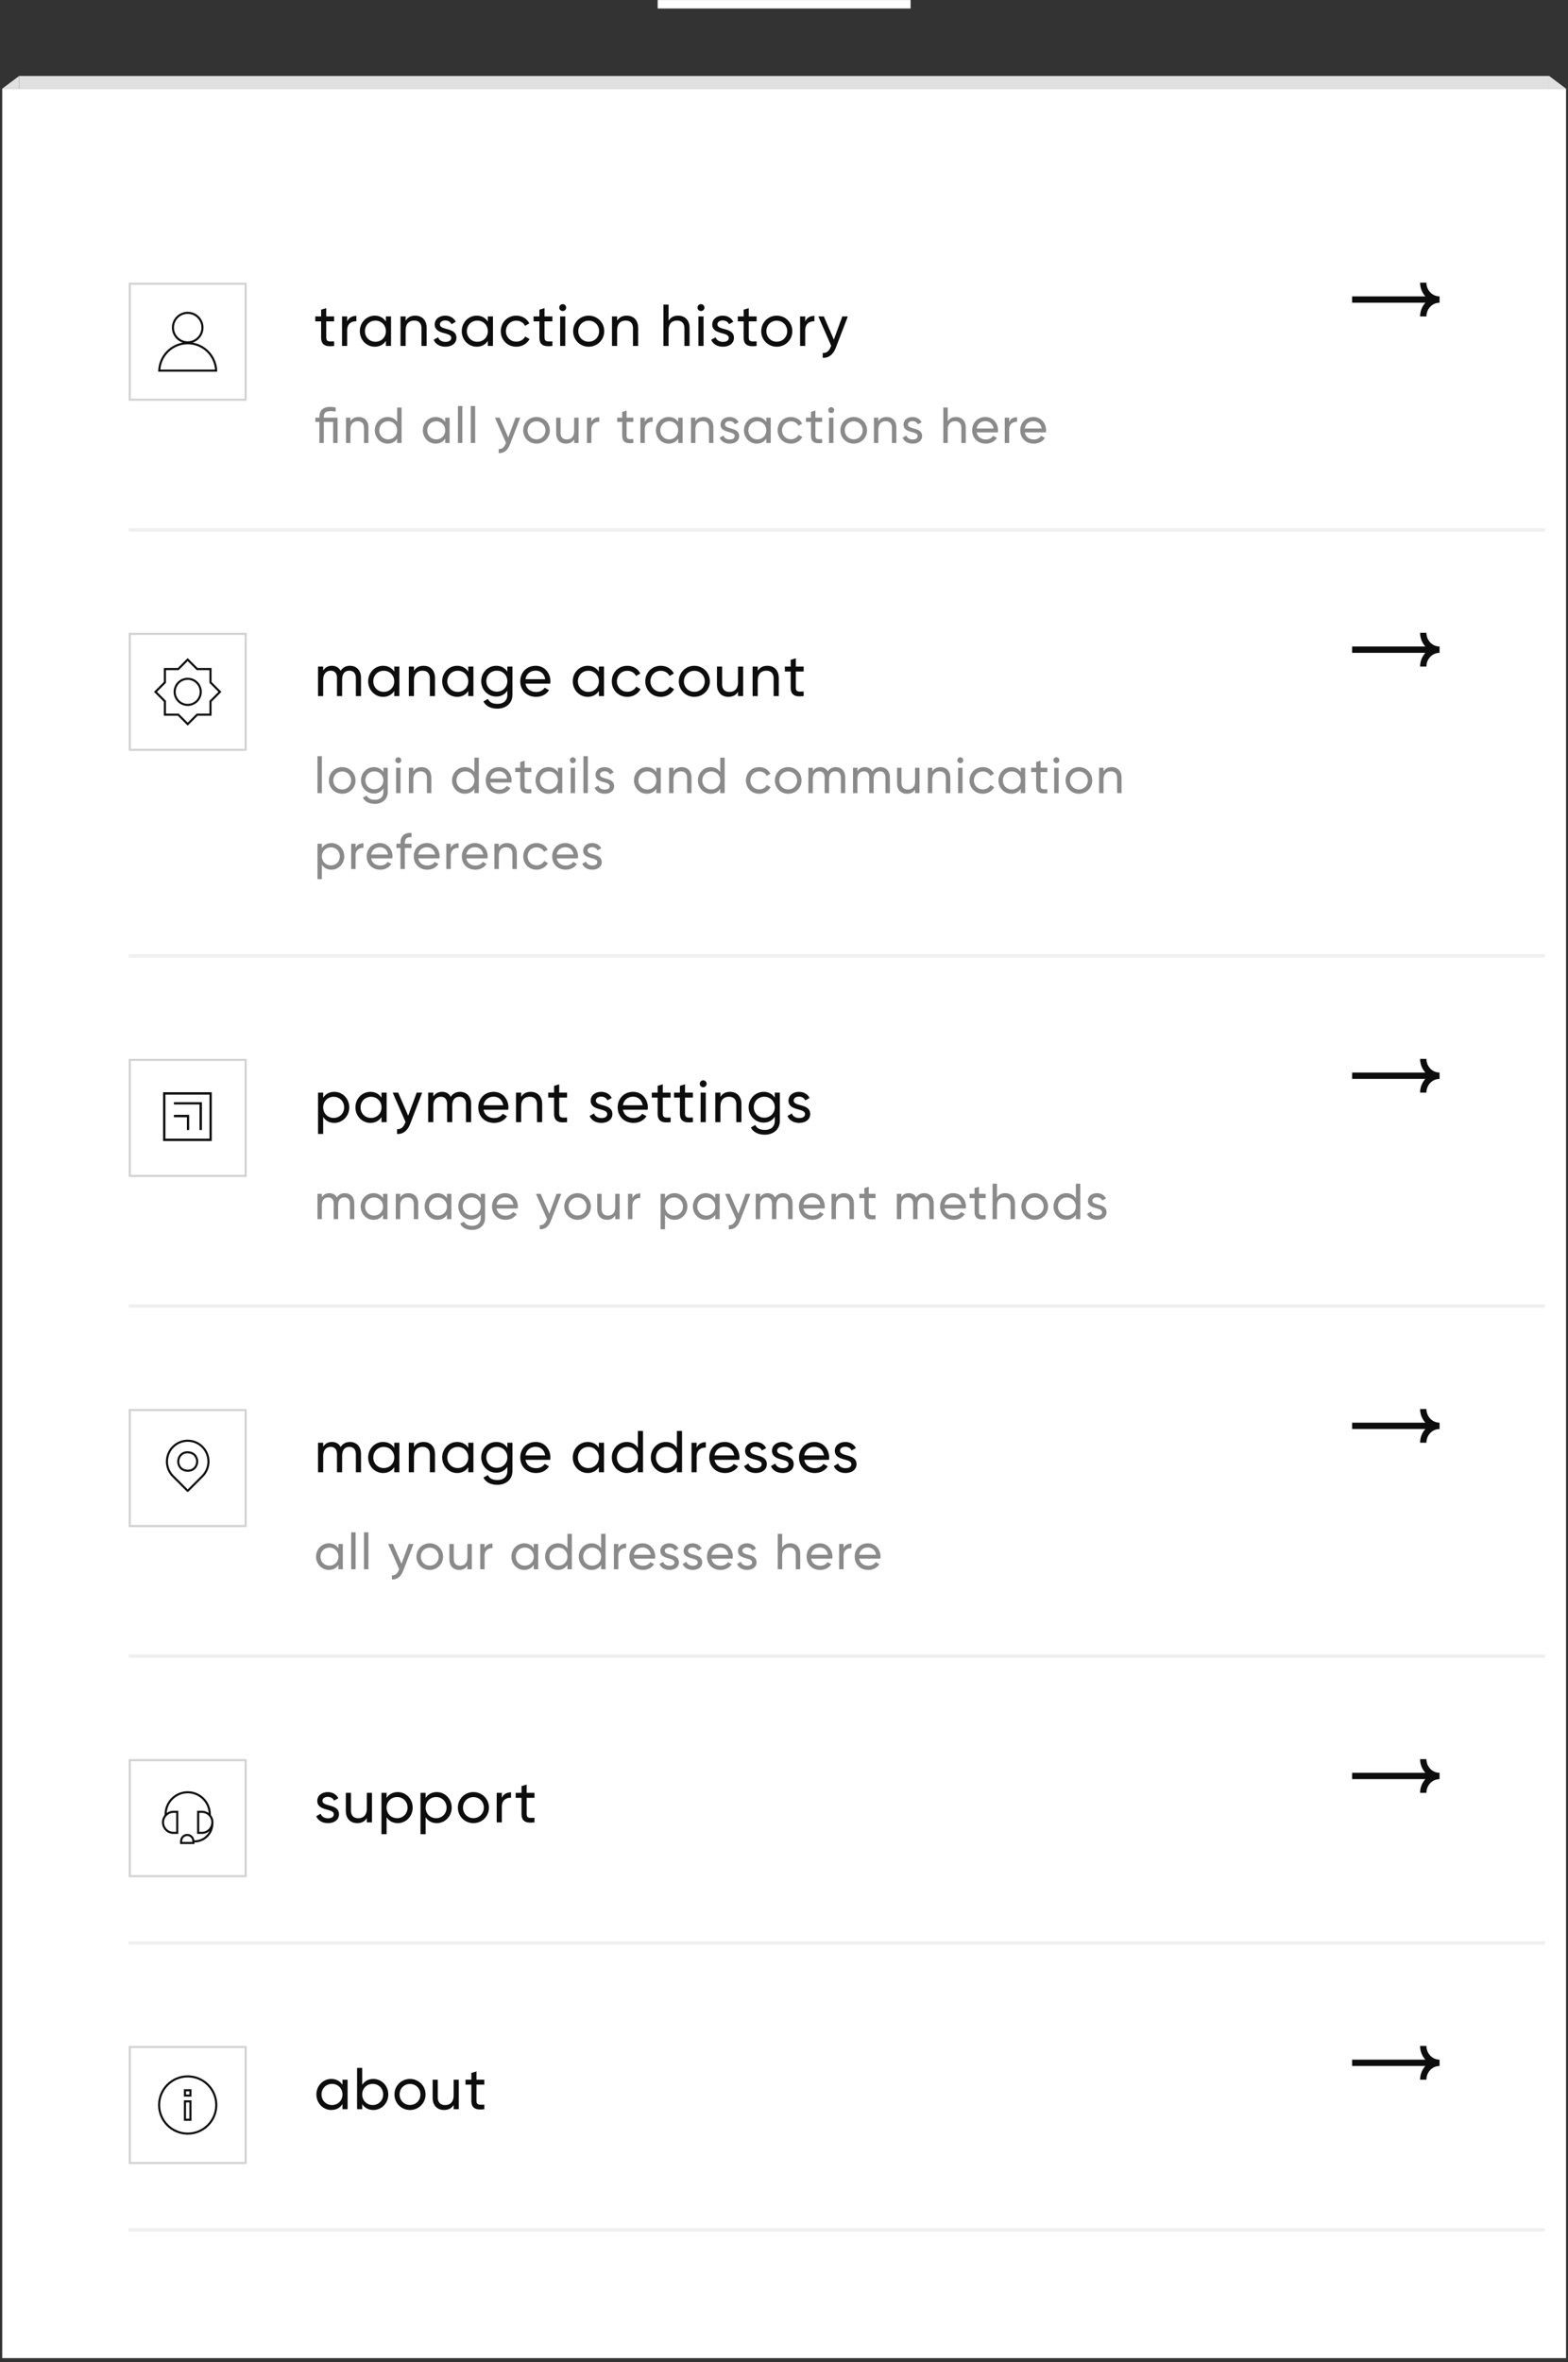<svg width="372" height="560" viewBox="0 0 372 560" fill="none" xmlns="http://www.w3.org/2000/svg">
<rect x="0" y="0" width="372" height="560" fill="#333333" stroke="none"/>
<rect width="371" height="538" transform="translate(0.531 21.012)" fill="white"/>
<rect x="156.031" y="0.012" width="60" height="2" fill="white"/>
<rect width="311" height="75" transform="translate(30.531 51.012)" fill="white"/>
<rect x="30.781" y="67.262" width="27.5" height="27.5" fill="white"/>
<rect width="20" height="20" transform="translate(34.531 71.012)" fill="white"/>
<circle cx="44.531" cy="77.66" r="3.5" stroke="#0D0D0D" stroke-width="0.5"/>
<path d="M50.767 85.53C51.075 86.272 51.247 87.062 51.277 87.863L37.786 87.863C37.816 87.062 37.988 86.272 38.295 85.53C38.634 84.711 39.132 83.967 39.758 83.34C40.385 82.713 41.129 82.216 41.948 81.877C42.767 81.538 43.645 81.363 44.531 81.363C45.418 81.363 46.295 81.538 47.114 81.877C47.933 82.216 48.677 82.713 49.304 83.34C49.931 83.967 50.428 84.711 50.767 85.53Z" stroke="#0D0D0D" stroke-width="0.5"/>
<rect x="30.781" y="67.262" width="27.5" height="27.5" stroke="#D2D2D2" stroke-width="0.5"/>
<path d="M79.263 76.188V75.012H77.401V73.052L76.183 73.416V75.012H74.797V76.188H76.183V79.982C76.183 81.732 77.163 82.292 79.263 82.012V80.92C78.017 80.976 77.401 81.046 77.401 79.982V76.188H79.263ZM82.364 76.188V75.012H81.146V82.012H82.364V78.302C82.364 76.65 83.498 76.118 84.548 76.16V74.886C83.666 74.886 82.812 75.208 82.364 76.188ZM91.553 75.012V76.216C90.993 75.362 90.097 74.83 88.907 74.83C86.961 74.83 85.365 76.44 85.365 78.512C85.365 80.584 86.961 82.194 88.907 82.194C90.097 82.194 90.993 81.662 91.553 80.808V82.012H92.771V75.012H91.553ZM89.061 81.018C87.661 81.018 86.583 79.94 86.583 78.512C86.583 77.084 87.661 76.006 89.061 76.006C90.475 76.006 91.553 77.084 91.553 78.512C91.553 79.94 90.475 81.018 89.061 81.018ZM98.503 74.83C97.523 74.83 96.753 75.194 96.235 76.02V75.012H95.017V82.012H96.235V78.302C96.235 76.65 97.145 75.992 98.265 75.992C99.343 75.992 100.001 76.636 100.001 77.784V82.012H101.219V77.714C101.219 75.922 100.141 74.83 98.503 74.83ZM104.369 76.902C104.369 76.272 104.985 75.964 105.615 75.964C106.231 75.964 106.847 76.23 107.113 76.86L108.135 76.286C107.687 75.376 106.763 74.83 105.615 74.83C104.201 74.83 103.137 75.684 103.137 76.916C103.137 79.45 107.057 78.596 107.057 80.094C107.057 80.78 106.413 81.046 105.671 81.046C104.803 81.046 104.159 80.626 103.935 79.954L102.885 80.556C103.291 81.522 104.271 82.194 105.671 82.194C107.169 82.194 108.289 81.396 108.289 80.094C108.289 77.518 104.369 78.4 104.369 76.902ZM115.736 75.012V76.216C115.176 75.362 114.28 74.83 113.09 74.83C111.144 74.83 109.548 76.44 109.548 78.512C109.548 80.584 111.144 82.194 113.09 82.194C114.28 82.194 115.176 81.662 115.736 80.808V82.012H116.954V75.012H115.736ZM113.244 81.018C111.844 81.018 110.766 79.94 110.766 78.512C110.766 77.084 111.844 76.006 113.244 76.006C114.658 76.006 115.736 77.084 115.736 78.512C115.736 79.94 114.658 81.018 113.244 81.018ZM122.489 82.194C123.861 82.194 125.051 81.466 125.639 80.374L124.603 79.772C124.211 80.5 123.441 80.99 122.489 80.99C121.089 80.99 120.025 79.912 120.025 78.512C120.025 77.098 121.089 76.02 122.489 76.02C123.427 76.02 124.211 76.51 124.561 77.252L125.583 76.664C125.051 75.558 123.875 74.83 122.489 74.83C120.375 74.83 118.807 76.44 118.807 78.512C118.807 80.584 120.375 82.194 122.489 82.194ZM131.05 76.188V75.012H129.188V73.052L127.97 73.416V75.012H126.584V76.188H127.97V79.982C127.97 81.732 128.95 82.292 131.05 82.012V80.92C129.804 80.976 129.188 81.046 129.188 79.982V76.188H131.05ZM133.508 73.738C133.956 73.738 134.32 73.374 134.32 72.926C134.32 72.478 133.956 72.1 133.508 72.1C133.046 72.1 132.682 72.478 132.682 72.926C132.682 73.374 133.046 73.738 133.508 73.738ZM132.892 82.012H134.11V75.012H132.892V82.012ZM139.658 82.194C141.702 82.194 143.354 80.584 143.354 78.512C143.354 76.44 141.702 74.83 139.658 74.83C137.614 74.83 135.976 76.44 135.976 78.512C135.976 80.584 137.614 82.194 139.658 82.194ZM139.658 81.004C138.272 81.004 137.194 79.926 137.194 78.512C137.194 77.098 138.272 76.02 139.658 76.02C141.058 76.02 142.136 77.098 142.136 78.512C142.136 79.926 141.058 81.004 139.658 81.004ZM148.676 74.83C147.696 74.83 146.926 75.194 146.408 76.02V75.012H145.19V82.012H146.408V78.302C146.408 76.65 147.318 75.992 148.438 75.992C149.516 75.992 150.174 76.636 150.174 77.784V82.012H151.392V77.714C151.392 75.922 150.314 74.83 148.676 74.83ZM160.878 74.83C159.898 74.83 159.128 75.194 158.61 76.02V72.212H157.392V82.012H158.61V78.302C158.61 76.65 159.52 75.992 160.64 75.992C161.718 75.992 162.376 76.636 162.376 77.784V82.012H163.594V77.714C163.594 75.922 162.516 74.83 160.878 74.83ZM166.31 73.738C166.758 73.738 167.122 73.374 167.122 72.926C167.122 72.478 166.758 72.1 166.31 72.1C165.848 72.1 165.484 72.478 165.484 72.926C165.484 73.374 165.848 73.738 166.31 73.738ZM165.694 82.012H166.912V75.012H165.694V82.012ZM170.207 76.902C170.207 76.272 170.823 75.964 171.453 75.964C172.069 75.964 172.685 76.23 172.951 76.86L173.973 76.286C173.525 75.376 172.601 74.83 171.453 74.83C170.039 74.83 168.975 75.684 168.975 76.916C168.975 79.45 172.895 78.596 172.895 80.094C172.895 80.78 172.251 81.046 171.509 81.046C170.641 81.046 169.997 80.626 169.773 79.954L168.723 80.556C169.129 81.522 170.109 82.194 171.509 82.194C173.007 82.194 174.127 81.396 174.127 80.094C174.127 77.518 170.207 78.4 170.207 76.902ZM179.503 76.188V75.012H177.641V73.052L176.423 73.416V75.012H175.037V76.188H176.423V79.982C176.423 81.732 177.403 82.292 179.503 82.012V80.92C178.257 80.976 177.641 81.046 177.641 79.982V76.188H179.503ZM184.28 82.194C186.324 82.194 187.976 80.584 187.976 78.512C187.976 76.44 186.324 74.83 184.28 74.83C182.236 74.83 180.598 76.44 180.598 78.512C180.598 80.584 182.236 82.194 184.28 82.194ZM184.28 81.004C182.894 81.004 181.816 79.926 181.816 78.512C181.816 77.098 182.894 76.02 184.28 76.02C185.68 76.02 186.758 77.098 186.758 78.512C186.758 79.926 185.68 81.004 184.28 81.004ZM191.03 76.188V75.012H189.812V82.012H191.03V78.302C191.03 76.65 192.164 76.118 193.214 76.16V74.886C192.332 74.886 191.478 75.208 191.03 76.188ZM199.842 75.012L197.826 80.5L195.446 75.012H194.144L197.196 81.984L197.07 82.25C196.706 83.174 196.118 83.748 195.18 83.678V84.812C196.608 84.91 197.7 84.014 198.288 82.446L201.144 75.012H199.842Z" fill="#0D0D0D"/>
<path d="M80.087 99.012H76.823V98.832C76.823 97.788 77.363 97.464 78.407 97.464C78.791 97.464 79.187 97.5 79.643 97.56V96.612C79.187 96.516 78.791 96.456 78.407 96.456C76.691 96.456 75.779 97.236 75.779 98.832V99.012H74.819V100.02H75.779V105.012H76.823V100.02H79.043V105.012H80.087V99.012ZM85.075 98.856C84.234 98.856 83.575 99.168 83.13 99.876V99.012H82.087V105.012H83.13V101.832C83.13 100.416 83.91 99.852 84.871 99.852C85.794 99.852 86.359 100.404 86.359 101.388V105.012H87.403V101.328C87.403 99.792 86.478 98.856 85.075 98.856ZM94.228 96.612V100.044C93.748 99.312 92.98 98.856 91.96 98.856C90.292 98.856 88.924 100.236 88.924 102.012C88.924 103.788 90.292 105.168 91.96 105.168C92.98 105.168 93.748 104.712 94.228 103.98V105.012H95.272V96.612H94.228ZM92.092 104.16C90.892 104.16 89.968 103.236 89.968 102.012C89.968 100.788 90.892 99.864 92.092 99.864C93.304 99.864 94.228 100.788 94.228 102.012C94.228 103.236 93.304 104.16 92.092 104.16ZM105.622 99.012V100.044C105.142 99.312 104.374 98.856 103.354 98.856C101.686 98.856 100.318 100.236 100.318 102.012C100.318 103.788 101.686 105.168 103.354 105.168C104.374 105.168 105.142 104.712 105.622 103.98V105.012H106.666V99.012H105.622ZM103.486 104.16C102.286 104.16 101.362 103.236 101.362 102.012C101.362 100.788 102.286 99.864 103.486 99.864C104.698 99.864 105.622 100.788 105.622 102.012C105.622 103.236 104.698 104.16 103.486 104.16ZM108.647 105.012H109.691V96.252H108.647V105.012ZM111.684 105.012H112.728V96.252H111.684V105.012ZM122.309 99.012L120.581 103.716L118.541 99.012H117.425L120.041 104.988L119.933 105.216C119.621 106.008 119.117 106.5 118.313 106.44V107.412C119.537 107.496 120.473 106.728 120.977 105.384L123.425 99.012H122.309ZM127.282 105.168C129.034 105.168 130.45 103.788 130.45 102.012C130.45 100.236 129.034 98.856 127.282 98.856C125.53 98.856 124.126 100.236 124.126 102.012C124.126 103.788 125.53 105.168 127.282 105.168ZM127.282 104.148C126.094 104.148 125.17 103.224 125.17 102.012C125.17 100.8 126.094 99.876 127.282 99.876C128.482 99.876 129.406 100.8 129.406 102.012C129.406 103.224 128.482 104.148 127.282 104.148ZM136.221 99.012V102.192C136.221 103.608 135.441 104.172 134.481 104.172C133.557 104.172 132.993 103.62 132.993 102.636V99.012H131.949V102.696C131.949 104.232 132.873 105.168 134.277 105.168C135.117 105.168 135.777 104.856 136.221 104.148V105.012H137.265V99.012H136.221ZM140.299 100.02V99.012H139.255V105.012H140.299V101.832C140.299 100.416 141.271 99.96 142.171 99.996V98.904C141.415 98.904 140.683 99.18 140.299 100.02ZM150.256 100.02V99.012H148.66V97.332L147.616 97.644V99.012H146.428V100.02H147.616V103.272C147.616 104.772 148.456 105.252 150.256 105.012V104.076C149.188 104.124 148.66 104.184 148.66 103.272V100.02H150.256ZM152.971 100.02V99.012H151.927V105.012H152.971V101.832C152.971 100.416 153.943 99.96 154.843 99.996V98.904C154.087 98.904 153.355 99.18 152.971 100.02ZM160.905 99.012V100.044C160.425 99.312 159.657 98.856 158.637 98.856C156.969 98.856 155.601 100.236 155.601 102.012C155.601 103.788 156.969 105.168 158.637 105.168C159.657 105.168 160.425 104.712 160.905 103.98V105.012H161.949V99.012H160.905ZM158.769 104.16C157.569 104.16 156.645 103.236 156.645 102.012C156.645 100.788 157.569 99.864 158.769 99.864C159.981 99.864 160.905 100.788 160.905 102.012C160.905 103.236 159.981 104.16 158.769 104.16ZM166.918 98.856C166.078 98.856 165.418 99.168 164.974 99.876V99.012H163.93V105.012H164.974V101.832C164.974 100.416 165.754 99.852 166.714 99.852C167.638 99.852 168.202 100.404 168.202 101.388V105.012H169.246V101.328C169.246 99.792 168.322 98.856 166.918 98.856ZM172.004 100.632C172.004 100.092 172.532 99.828 173.072 99.828C173.6 99.828 174.128 100.056 174.356 100.596L175.232 100.104C174.848 99.324 174.056 98.856 173.072 98.856C171.86 98.856 170.948 99.588 170.948 100.644C170.948 102.816 174.308 102.084 174.308 103.368C174.308 103.956 173.756 104.184 173.12 104.184C172.376 104.184 171.824 103.824 171.632 103.248L170.732 103.764C171.08 104.592 171.92 105.168 173.12 105.168C174.404 105.168 175.364 104.484 175.364 103.368C175.364 101.16 172.004 101.916 172.004 100.632ZM181.804 99.012V100.044C181.324 99.312 180.556 98.856 179.536 98.856C177.868 98.856 176.5 100.236 176.5 102.012C176.5 103.788 177.868 105.168 179.536 105.168C180.556 105.168 181.324 104.712 181.804 103.98V105.012H182.848V99.012H181.804ZM179.668 104.16C178.468 104.16 177.544 103.236 177.544 102.012C177.544 100.788 178.468 99.864 179.668 99.864C180.88 99.864 181.804 100.788 181.804 102.012C181.804 103.236 180.88 104.16 179.668 104.16ZM187.649 105.168C188.825 105.168 189.845 104.544 190.349 103.608L189.461 103.092C189.125 103.716 188.465 104.136 187.649 104.136C186.449 104.136 185.537 103.212 185.537 102.012C185.537 100.8 186.449 99.876 187.649 99.876C188.453 99.876 189.125 100.296 189.425 100.932L190.301 100.428C189.845 99.48 188.837 98.856 187.649 98.856C185.837 98.856 184.493 100.236 184.493 102.012C184.493 103.788 185.837 105.168 187.649 105.168ZM195.044 100.02V99.012H193.448V97.332L192.404 97.644V99.012H191.216V100.02H192.404V103.272C192.404 104.772 193.244 105.252 195.044 105.012V104.076C193.976 104.124 193.448 104.184 193.448 103.272V100.02H195.044ZM197.208 97.92C197.592 97.92 197.904 97.608 197.904 97.224C197.904 96.84 197.592 96.516 197.208 96.516C196.812 96.516 196.5 96.84 196.5 97.224C196.5 97.608 196.812 97.92 197.208 97.92ZM196.68 105.012H197.724V99.012H196.68V105.012ZM202.537 105.168C204.289 105.168 205.705 103.788 205.705 102.012C205.705 100.236 204.289 98.856 202.537 98.856C200.785 98.856 199.381 100.236 199.381 102.012C199.381 103.788 200.785 105.168 202.537 105.168ZM202.537 104.148C201.349 104.148 200.425 103.224 200.425 102.012C200.425 100.8 201.349 99.876 202.537 99.876C203.737 99.876 204.661 100.8 204.661 102.012C204.661 103.224 203.737 104.148 202.537 104.148ZM210.324 98.856C209.484 98.856 208.824 99.168 208.38 99.876V99.012H207.336V105.012H208.38V101.832C208.38 100.416 209.16 99.852 210.12 99.852C211.044 99.852 211.608 100.404 211.608 101.388V105.012H212.652V101.328C212.652 99.792 211.728 98.856 210.324 98.856ZM215.409 100.632C215.409 100.092 215.937 99.828 216.477 99.828C217.005 99.828 217.533 100.056 217.761 100.596L218.637 100.104C218.253 99.324 217.461 98.856 216.477 98.856C215.265 98.856 214.353 99.588 214.353 100.644C214.353 102.816 217.713 102.084 217.713 103.368C217.713 103.956 217.161 104.184 216.525 104.184C215.781 104.184 215.229 103.824 215.037 103.248L214.137 103.764C214.485 104.592 215.325 105.168 216.525 105.168C217.809 105.168 218.769 104.484 218.769 103.368C218.769 101.16 215.409 101.916 215.409 100.632ZM226.793 98.856C225.953 98.856 225.293 99.168 224.849 99.876V96.612H223.805V105.012H224.849V101.832C224.849 100.416 225.629 99.852 226.589 99.852C227.513 99.852 228.077 100.404 228.077 101.388V105.012H229.121V101.328C229.121 99.792 228.197 98.856 226.793 98.856ZM231.711 102.492H236.739C236.763 102.336 236.775 102.18 236.775 102.024C236.775 100.344 235.599 98.856 233.787 98.856C231.915 98.856 230.643 100.236 230.643 102.012C230.643 103.812 231.927 105.168 233.859 105.168C235.059 105.168 235.971 104.628 236.499 103.812L235.611 103.308C235.311 103.8 234.711 104.184 233.883 104.184C232.767 104.184 231.915 103.572 231.711 102.492ZM233.787 99.84C234.687 99.84 235.539 100.392 235.719 101.58H231.711C231.879 100.536 232.659 99.84 233.787 99.84ZM239.419 100.02V99.012H238.375V105.012H239.419V101.832C239.419 100.416 240.391 99.96 241.291 99.996V98.904C240.535 98.904 239.803 99.18 239.419 100.02ZM243.116 102.492H248.144C248.168 102.336 248.18 102.18 248.18 102.024C248.18 100.344 247.004 98.856 245.192 98.856C243.32 98.856 242.048 100.236 242.048 102.012C242.048 103.812 243.332 105.168 245.264 105.168C246.464 105.168 247.376 104.628 247.904 103.812L247.016 103.308C246.716 103.8 246.116 104.184 245.288 104.184C244.172 104.184 243.32 103.572 243.116 102.492ZM245.192 99.84C246.092 99.84 246.944 100.392 247.124 101.58H243.116C243.284 100.536 244.064 99.84 245.192 99.84Z" fill="#8A8A8A"/>
<path d="M321.531 70.262H320.781L320.781 71.762L321.531 71.762L321.531 70.262ZM321.531 71.762L340.531 71.762V70.262L321.531 70.262L321.531 71.762ZM336.91 67.012C336.91 69.612 338.956 71.762 341.531 71.762V70.262C339.831 70.262 338.41 68.83 338.41 67.012L336.91 67.012ZM341.531 70.262C338.956 70.262 336.91 72.412 336.91 75.012H338.41C338.41 73.193 339.831 71.762 341.531 71.762V70.262Z" fill="#0D0D0D"/>
<line x1="30.531" y1="125.612" x2="366.531" y2="125.612" stroke="#EFEFEF" stroke-width="0.8"/>
<rect width="311" height="93" transform="translate(30.531 134.012)" fill="white"/>
<rect x="30.781" y="150.262" width="27.5" height="27.5" fill="white"/>
<rect width="20" height="20" transform="translate(34.531 154.012)" fill="white"/>
<path d="M49.938 166.355V169.419H46.874H46.771L46.698 169.492L44.531 171.658L42.365 169.492L42.292 169.419H42.188H39.124V166.355V166.251L39.051 166.178L36.885 164.012L39.051 161.845L39.124 161.772V161.669V158.605H42.188H42.292L42.365 158.532L44.531 156.365L46.698 158.532L46.771 158.605H46.874H49.938V161.669V161.772L50.011 161.845L52.178 164.012L50.011 166.178L49.938 166.251V166.355Z" stroke="#0D0D0D" stroke-width="0.5"/>
<circle cx="44.531" cy="164.011" r="3.093" stroke="#0D0D0D" stroke-width="0.5"/>
<rect x="30.781" y="150.262" width="27.5" height="27.5" stroke="#D2D2D2" stroke-width="0.5"/>
<path d="M83.015 157.83C82.105 157.83 81.307 158.222 80.817 159.02C80.411 158.264 79.711 157.83 78.759 157.83C77.905 157.83 77.177 158.166 76.673 158.95V158.012H75.455V165.012H76.673V161.12C76.673 159.608 77.527 158.992 78.465 158.992C79.375 158.992 79.949 159.594 79.949 160.7V165.012H81.167V161.12C81.167 159.608 81.909 158.992 82.889 158.992C83.813 158.992 84.429 159.594 84.429 160.7V165.012H85.647V160.658C85.647 158.908 84.569 157.83 83.015 157.83ZM93.532 158.012V159.216C92.972 158.362 92.076 157.83 90.886 157.83C88.94 157.83 87.344 159.44 87.344 161.512C87.344 163.584 88.94 165.194 90.886 165.194C92.076 165.194 92.972 164.662 93.532 163.808V165.012H94.75V158.012H93.532ZM91.04 164.018C89.64 164.018 88.562 162.94 88.562 161.512C88.562 160.084 89.64 159.006 91.04 159.006C92.454 159.006 93.532 160.084 93.532 161.512C93.532 162.94 92.454 164.018 91.04 164.018ZM100.481 157.83C99.501 157.83 98.731 158.194 98.213 159.02V158.012H96.996V165.012H98.213V161.302C98.213 159.65 99.124 158.992 100.243 158.992C101.321 158.992 101.979 159.636 101.979 160.784V165.012H103.197V160.714C103.197 158.922 102.119 157.83 100.481 157.83ZM111.094 158.012V159.216C110.534 158.362 109.638 157.83 108.448 157.83C106.502 157.83 104.906 159.44 104.906 161.512C104.906 163.584 106.502 165.194 108.448 165.194C109.638 165.194 110.534 164.662 111.094 163.808V165.012H112.312V158.012H111.094ZM108.602 164.018C107.202 164.018 106.124 162.94 106.124 161.512C106.124 160.084 107.202 159.006 108.602 159.006C110.016 159.006 111.094 160.084 111.094 161.512C111.094 162.94 110.016 164.018 108.602 164.018ZM120.367 158.012V159.216C119.807 158.362 118.911 157.83 117.735 157.83C115.747 157.83 114.165 159.44 114.165 161.47C114.165 163.514 115.747 165.124 117.735 165.124C118.911 165.124 119.807 164.578 120.367 163.724V164.718C120.367 166.034 119.485 166.86 118.029 166.86C116.657 166.86 116.069 166.342 115.747 165.684L114.683 166.286C115.257 167.392 116.433 167.994 118.001 167.994C119.821 167.994 121.571 166.902 121.571 164.718V158.012H120.367ZM117.875 163.962C116.461 163.962 115.383 162.884 115.383 161.47C115.383 160.07 116.461 158.992 117.875 158.992C119.289 158.992 120.367 160.07 120.367 161.47C120.367 162.884 119.289 163.962 117.875 163.962ZM124.671 162.072H130.537C130.565 161.89 130.579 161.708 130.579 161.526C130.579 159.566 129.207 157.83 127.093 157.83C124.909 157.83 123.425 159.44 123.425 161.512C123.425 163.612 124.923 165.194 127.177 165.194C128.577 165.194 129.641 164.564 130.257 163.612L129.221 163.024C128.871 163.598 128.171 164.046 127.205 164.046C125.903 164.046 124.909 163.332 124.671 162.072ZM127.093 158.978C128.143 158.978 129.137 159.622 129.347 161.008H124.671C124.867 159.79 125.777 158.978 127.093 158.978ZM142.075 158.012V159.216C141.515 158.362 140.619 157.83 139.429 157.83C137.483 157.83 135.887 159.44 135.887 161.512C135.887 163.584 137.483 165.194 139.429 165.194C140.619 165.194 141.515 164.662 142.075 163.808V165.012H143.293V158.012H142.075ZM139.583 164.018C138.183 164.018 137.105 162.94 137.105 161.512C137.105 160.084 138.183 159.006 139.583 159.006C140.997 159.006 142.075 160.084 142.075 161.512C142.075 162.94 140.997 164.018 139.583 164.018ZM148.828 165.194C150.2 165.194 151.39 164.466 151.978 163.374L150.942 162.772C150.55 163.5 149.78 163.99 148.828 163.99C147.428 163.99 146.364 162.912 146.364 161.512C146.364 160.098 147.428 159.02 148.828 159.02C149.766 159.02 150.55 159.51 150.9 160.252L151.922 159.664C151.39 158.558 150.214 157.83 148.828 157.83C146.714 157.83 145.146 159.44 145.146 161.512C145.146 163.584 146.714 165.194 148.828 165.194ZM156.775 165.194C158.147 165.194 159.337 164.466 159.925 163.374L158.889 162.772C158.497 163.5 157.727 163.99 156.775 163.99C155.375 163.99 154.311 162.912 154.311 161.512C154.311 160.098 155.375 159.02 156.775 159.02C157.713 159.02 158.497 159.51 158.847 160.252L159.869 159.664C159.337 158.558 158.161 157.83 156.775 157.83C154.661 157.83 153.093 159.44 153.093 161.512C153.093 163.584 154.661 165.194 156.775 165.194ZM164.722 165.194C166.766 165.194 168.418 163.584 168.418 161.512C168.418 159.44 166.766 157.83 164.722 157.83C162.678 157.83 161.04 159.44 161.04 161.512C161.04 163.584 162.678 165.194 164.722 165.194ZM164.722 164.004C163.336 164.004 162.258 162.926 162.258 161.512C162.258 160.098 163.336 159.02 164.722 159.02C166.122 159.02 167.2 160.098 167.2 161.512C167.2 162.926 166.122 164.004 164.722 164.004ZM175.084 158.012V161.722C175.084 163.374 174.174 164.032 173.054 164.032C171.976 164.032 171.318 163.388 171.318 162.24V158.012H170.1V162.31C170.1 164.102 171.178 165.194 172.816 165.194C173.796 165.194 174.566 164.83 175.084 164.004V165.012H176.302V158.012H175.084ZM182.042 157.83C181.062 157.83 180.292 158.194 179.774 159.02V158.012H178.556V165.012H179.774V161.302C179.774 159.65 180.684 158.992 181.804 158.992C182.882 158.992 183.54 159.636 183.54 160.784V165.012H184.758V160.714C184.758 158.922 183.68 157.83 182.042 157.83ZM190.666 159.188V158.012H188.804V156.052L187.586 156.416V158.012H186.2V159.188H187.586V162.982C187.586 164.732 188.566 165.292 190.666 165.012V163.92C189.42 163.976 188.804 164.046 188.804 162.982V159.188H190.666Z" fill="#0D0D0D"/>
<path d="M75.323 188.012H76.367V179.252H75.323V188.012ZM81.18 188.168C82.932 188.168 84.348 186.788 84.348 185.012C84.348 183.236 82.932 181.856 81.18 181.856C79.428 181.856 78.024 183.236 78.024 185.012C78.024 186.788 79.428 188.168 81.18 188.168ZM81.18 187.148C79.992 187.148 79.068 186.224 79.068 185.012C79.068 183.8 79.992 182.876 81.18 182.876C82.38 182.876 83.304 183.8 83.304 185.012C83.304 186.224 82.38 187.148 81.18 187.148ZM90.959 182.012V183.044C90.479 182.312 89.711 181.856 88.703 181.856C86.999 181.856 85.643 183.236 85.643 184.976C85.643 186.728 86.999 188.108 88.703 188.108C89.711 188.108 90.479 187.64 90.959 186.908V187.76C90.959 188.888 90.203 189.596 88.955 189.596C87.779 189.596 87.275 189.152 86.999 188.588L86.087 189.104C86.579 190.052 87.587 190.568 88.931 190.568C90.491 190.568 91.991 189.632 91.991 187.76V182.012H90.959ZM88.823 187.112C87.611 187.112 86.687 186.188 86.687 184.976C86.687 183.776 87.611 182.852 88.823 182.852C90.035 182.852 90.959 183.776 90.959 184.976C90.959 186.188 90.035 187.112 88.823 187.112ZM94.501 180.92C94.885 180.92 95.197 180.608 95.197 180.224C95.197 179.84 94.885 179.516 94.501 179.516C94.105 179.516 93.793 179.84 93.793 180.224C93.793 180.608 94.105 180.92 94.501 180.92ZM93.972 188.012H95.016V182.012H93.972V188.012ZM99.997 181.856C99.157 181.856 98.497 182.168 98.053 182.876V182.012H97.009V188.012H98.053V184.832C98.053 183.416 98.833 182.852 99.793 182.852C100.717 182.852 101.281 183.404 101.281 184.388V188.012H102.325V184.328C102.325 182.792 101.401 181.856 99.997 181.856ZM112.551 179.612V183.044C112.071 182.312 111.303 181.856 110.283 181.856C108.615 181.856 107.247 183.236 107.247 185.012C107.247 186.788 108.615 188.168 110.283 188.168C111.303 188.168 112.071 187.712 112.551 186.98V188.012H113.595V179.612H112.551ZM110.415 187.16C109.215 187.16 108.291 186.236 108.291 185.012C108.291 183.788 109.215 182.864 110.415 182.864C111.627 182.864 112.551 183.788 112.551 185.012C112.551 186.236 111.627 187.16 110.415 187.16ZM116.308 185.492H121.336C121.36 185.336 121.372 185.18 121.372 185.024C121.372 183.344 120.196 181.856 118.384 181.856C116.512 181.856 115.24 183.236 115.24 185.012C115.24 186.812 116.524 188.168 118.456 188.168C119.656 188.168 120.568 187.628 121.096 186.812L120.208 186.308C119.908 186.8 119.308 187.184 118.48 187.184C117.364 187.184 116.512 186.572 116.308 185.492ZM118.384 182.84C119.284 182.84 120.136 183.392 120.316 184.58H116.308C116.476 183.536 117.256 182.84 118.384 182.84ZM126.061 183.02V182.012H124.465V180.332L123.421 180.644V182.012H122.233V183.02H123.421V186.272C123.421 187.772 124.261 188.252 126.061 188.012V187.076C124.993 187.124 124.465 187.184 124.465 186.272V183.02H126.061ZM132.36 182.012V183.044C131.88 182.312 131.112 181.856 130.092 181.856C128.424 181.856 127.056 183.236 127.056 185.012C127.056 186.788 128.424 188.168 130.092 188.168C131.112 188.168 131.88 187.712 132.36 186.98V188.012H133.404V182.012H132.36ZM130.224 187.16C129.024 187.16 128.1 186.236 128.1 185.012C128.1 183.788 129.024 182.864 130.224 182.864C131.436 182.864 132.36 183.788 132.36 185.012C132.36 186.236 131.436 187.16 130.224 187.16ZM135.914 180.92C136.298 180.92 136.61 180.608 136.61 180.224C136.61 179.84 136.298 179.516 135.914 179.516C135.518 179.516 135.206 179.84 135.206 180.224C135.206 180.608 135.518 180.92 135.914 180.92ZM135.386 188.012H136.43V182.012H135.386V188.012ZM138.422 188.012H139.466V179.252H138.422V188.012ZM142.347 183.632C142.347 183.092 142.875 182.828 143.415 182.828C143.943 182.828 144.471 183.056 144.699 183.596L145.575 183.104C145.191 182.324 144.399 181.856 143.415 181.856C142.203 181.856 141.291 182.588 141.291 183.644C141.291 185.816 144.651 185.084 144.651 186.368C144.651 186.956 144.099 187.184 143.463 187.184C142.719 187.184 142.167 186.824 141.975 186.248L141.075 186.764C141.423 187.592 142.263 188.168 143.463 188.168C144.747 188.168 145.707 187.484 145.707 186.368C145.707 184.16 142.347 184.916 142.347 183.632ZM155.712 182.012V183.044C155.232 182.312 154.464 181.856 153.444 181.856C151.776 181.856 150.408 183.236 150.408 185.012C150.408 186.788 151.776 188.168 153.444 188.168C154.464 188.168 155.232 187.712 155.712 186.98V188.012H156.756V182.012H155.712ZM153.576 187.16C152.376 187.16 151.452 186.236 151.452 185.012C151.452 183.788 152.376 182.864 153.576 182.864C154.788 182.864 155.712 183.788 155.712 185.012C155.712 186.236 154.788 187.16 153.576 187.16ZM161.725 181.856C160.885 181.856 160.225 182.168 159.781 182.876V182.012H158.737V188.012H159.781V184.832C159.781 183.416 160.561 182.852 161.521 182.852C162.445 182.852 163.009 183.404 163.009 184.388V188.012H164.053V184.328C164.053 182.792 163.129 181.856 161.725 181.856ZM170.879 179.612V183.044C170.399 182.312 169.631 181.856 168.611 181.856C166.943 181.856 165.575 183.236 165.575 185.012C165.575 186.788 166.943 188.168 168.611 188.168C169.631 188.168 170.399 187.712 170.879 186.98V188.012H171.923V179.612H170.879ZM168.743 187.16C167.543 187.16 166.619 186.236 166.619 185.012C166.619 183.788 167.543 182.864 168.743 182.864C169.955 182.864 170.879 183.788 170.879 185.012C170.879 186.236 169.955 187.16 168.743 187.16ZM180.124 188.168C181.3 188.168 182.32 187.544 182.824 186.608L181.936 186.092C181.6 186.716 180.94 187.136 180.124 187.136C178.924 187.136 178.012 186.212 178.012 185.012C178.012 183.8 178.924 182.876 180.124 182.876C180.928 182.876 181.6 183.296 181.9 183.932L182.776 183.428C182.32 182.48 181.312 181.856 180.124 181.856C178.312 181.856 176.968 183.236 176.968 185.012C176.968 186.788 178.312 188.168 180.124 188.168ZM186.993 188.168C188.745 188.168 190.161 186.788 190.161 185.012C190.161 183.236 188.745 181.856 186.993 181.856C185.241 181.856 183.837 183.236 183.837 185.012C183.837 186.788 185.241 188.168 186.993 188.168ZM186.993 187.148C185.805 187.148 184.881 186.224 184.881 185.012C184.881 183.8 185.805 182.876 186.993 182.876C188.193 182.876 189.117 183.8 189.117 185.012C189.117 186.224 188.193 187.148 186.993 187.148ZM198.272 181.856C197.492 181.856 196.808 182.192 196.388 182.876C196.04 182.228 195.44 181.856 194.624 181.856C193.892 181.856 193.268 182.144 192.836 182.816V182.012H191.792V188.012H192.836V184.676C192.836 183.38 193.568 182.852 194.372 182.852C195.152 182.852 195.644 183.368 195.644 184.316V188.012H196.688V184.676C196.688 183.38 197.324 182.852 198.164 182.852C198.956 182.852 199.484 183.368 199.484 184.316V188.012H200.528V184.28C200.528 182.78 199.604 181.856 198.272 181.856ZM208.856 181.856C208.076 181.856 207.392 182.192 206.972 182.876C206.624 182.228 206.024 181.856 205.208 181.856C204.476 181.856 203.852 182.144 203.42 182.816V182.012H202.376V188.012H203.42V184.676C203.42 183.38 204.152 182.852 204.956 182.852C205.736 182.852 206.228 183.368 206.228 184.316V188.012H207.272V184.676C207.272 183.38 207.908 182.852 208.748 182.852C209.54 182.852 210.068 183.368 210.068 184.316V188.012H211.112V184.28C211.112 182.78 210.188 181.856 208.856 181.856ZM217.099 182.012V185.192C217.099 186.608 216.319 187.172 215.359 187.172C214.435 187.172 213.871 186.62 213.871 185.636V182.012H212.827V185.696C212.827 187.232 213.751 188.168 215.155 188.168C215.995 188.168 216.655 187.856 217.099 187.148V188.012H218.143V182.012H217.099ZM223.121 181.856C222.281 181.856 221.621 182.168 221.177 182.876V182.012H220.133V188.012H221.177V184.832C221.177 183.416 221.957 182.852 222.917 182.852C223.841 182.852 224.405 183.404 224.405 184.388V188.012H225.449V184.328C225.449 182.792 224.525 181.856 223.121 181.856ZM227.834 180.92C228.218 180.92 228.53 180.608 228.53 180.224C228.53 179.84 228.218 179.516 227.834 179.516C227.438 179.516 227.126 179.84 227.126 180.224C227.126 180.608 227.438 180.92 227.834 180.92ZM227.306 188.012H228.35V182.012H227.306V188.012ZM233.163 188.168C234.339 188.168 235.359 187.544 235.863 186.608L234.975 186.092C234.639 186.716 233.979 187.136 233.163 187.136C231.963 187.136 231.051 186.212 231.051 185.012C231.051 183.8 231.963 182.876 233.163 182.876C233.967 182.876 234.639 183.296 234.939 183.932L235.815 183.428C235.359 182.48 234.351 181.856 233.163 181.856C231.351 181.856 230.007 183.236 230.007 185.012C230.007 186.788 231.351 188.168 233.163 188.168ZM242.18 182.012V183.044C241.7 182.312 240.932 181.856 239.912 181.856C238.244 181.856 236.876 183.236 236.876 185.012C236.876 186.788 238.244 188.168 239.912 188.168C240.932 188.168 241.7 187.712 242.18 186.98V188.012H243.224V182.012H242.18ZM240.044 187.16C238.844 187.16 237.92 186.236 237.92 185.012C237.92 183.788 238.844 182.864 240.044 182.864C241.256 182.864 242.18 183.788 242.18 185.012C242.18 186.236 241.256 187.16 240.044 187.16ZM248.469 183.02V182.012H246.873V180.332L245.829 180.644V182.012H244.641V183.02H245.829V186.272C245.829 187.772 246.669 188.252 248.469 188.012V187.076C247.401 187.124 246.873 187.184 246.873 186.272V183.02H248.469ZM250.633 180.92C251.017 180.92 251.329 180.608 251.329 180.224C251.329 179.84 251.017 179.516 250.633 179.516C250.237 179.516 249.925 179.84 249.925 180.224C249.925 180.608 250.237 180.92 250.633 180.92ZM250.105 188.012H251.149V182.012H250.105V188.012ZM255.962 188.168C257.714 188.168 259.13 186.788 259.13 185.012C259.13 183.236 257.714 181.856 255.962 181.856C254.21 181.856 252.806 183.236 252.806 185.012C252.806 186.788 254.21 188.168 255.962 188.168ZM255.962 187.148C254.774 187.148 253.85 186.224 253.85 185.012C253.85 183.8 254.774 182.876 255.962 182.876C257.162 182.876 258.086 183.8 258.086 185.012C258.086 186.224 257.162 187.148 255.962 187.148ZM263.749 181.856C262.909 181.856 262.249 182.168 261.805 182.876V182.012H260.761V188.012H261.805V184.832C261.805 183.416 262.585 182.852 263.545 182.852C264.469 182.852 265.033 183.404 265.033 184.388V188.012H266.077V184.328C266.077 182.792 265.153 181.856 263.749 181.856ZM78.635 199.856C77.615 199.856 76.847 200.312 76.367 201.044V200.012H75.323V208.412H76.367V204.98C76.847 205.712 77.615 206.168 78.635 206.168C80.303 206.168 81.671 204.788 81.671 203.012C81.671 201.236 80.303 199.856 78.635 199.856ZM78.503 205.16C77.291 205.16 76.367 204.236 76.367 203.012C76.367 201.788 77.291 200.864 78.503 200.864C79.703 200.864 80.627 201.788 80.627 203.012C80.627 204.236 79.703 205.16 78.503 205.16ZM84.361 201.02V200.012H83.317V206.012H84.361V202.832C84.361 201.416 85.333 200.96 86.233 200.996V199.904C85.477 199.904 84.745 200.18 84.361 201.02ZM88.058 203.492H93.086C93.11 203.336 93.122 203.18 93.122 203.024C93.122 201.344 91.946 199.856 90.134 199.856C88.262 199.856 86.99 201.236 86.99 203.012C86.99 204.812 88.274 206.168 90.206 206.168C91.406 206.168 92.318 205.628 92.846 204.812L91.958 204.308C91.658 204.8 91.058 205.184 90.23 205.184C89.114 205.184 88.262 204.572 88.058 203.492ZM90.134 200.84C91.034 200.84 91.886 201.392 92.066 202.58H88.058C88.226 201.536 89.006 200.84 90.134 200.84ZM97.631 198.464V197.456C95.915 197.336 95.003 198.236 95.003 199.832V200.012H94.043V201.02H95.003V206.012H96.047V201.02H97.631V200.012H96.047V199.832C96.047 198.788 96.587 198.38 97.631 198.464ZM99.23 203.492H104.257C104.281 203.336 104.293 203.18 104.293 203.024C104.293 201.344 103.117 199.856 101.305 199.856C99.433 199.856 98.162 201.236 98.162 203.012C98.162 204.812 99.445 206.168 101.377 206.168C102.577 206.168 103.489 205.628 104.017 204.812L103.129 204.308C102.829 204.8 102.229 205.184 101.401 205.184C100.285 205.184 99.433 204.572 99.23 203.492ZM101.305 200.84C102.205 200.84 103.057 201.392 103.237 202.58H99.23C99.397 201.536 100.177 200.84 101.305 200.84ZM106.938 201.02V200.012H105.894V206.012H106.938V202.832C106.938 201.416 107.91 200.96 108.81 200.996V199.904C108.054 199.904 107.322 200.18 106.938 201.02ZM110.635 203.492H115.663C115.687 203.336 115.699 203.18 115.699 203.024C115.699 201.344 114.523 199.856 112.711 199.856C110.839 199.856 109.567 201.236 109.567 203.012C109.567 204.812 110.851 206.168 112.783 206.168C113.983 206.168 114.895 205.628 115.423 204.812L114.535 204.308C114.235 204.8 113.635 205.184 112.807 205.184C111.691 205.184 110.839 204.572 110.635 203.492ZM112.711 200.84C113.611 200.84 114.463 201.392 114.643 202.58H110.635C110.803 201.536 111.583 200.84 112.711 200.84ZM120.287 199.856C119.447 199.856 118.787 200.168 118.343 200.876V200.012H117.299V206.012H118.343V202.832C118.343 201.416 119.123 200.852 120.083 200.852C121.007 200.852 121.571 201.404 121.571 202.388V206.012H122.615V202.328C122.615 200.792 121.691 199.856 120.287 199.856ZM127.292 206.168C128.468 206.168 129.488 205.544 129.992 204.608L129.104 204.092C128.768 204.716 128.108 205.136 127.292 205.136C126.092 205.136 125.18 204.212 125.18 203.012C125.18 201.8 126.092 200.876 127.292 200.876C128.096 200.876 128.768 201.296 129.068 201.932L129.944 201.428C129.488 200.48 128.48 199.856 127.292 199.856C125.48 199.856 124.136 201.236 124.136 203.012C124.136 204.788 125.48 206.168 127.292 206.168ZM132.073 203.492H137.101C137.125 203.336 137.137 203.18 137.137 203.024C137.137 201.344 135.961 199.856 134.149 199.856C132.277 199.856 131.005 201.236 131.005 203.012C131.005 204.812 132.289 206.168 134.221 206.168C135.421 206.168 136.333 205.628 136.861 204.812L135.973 204.308C135.673 204.8 135.073 205.184 134.245 205.184C133.129 205.184 132.277 204.572 132.073 203.492ZM134.149 200.84C135.049 200.84 135.901 201.392 136.081 202.58H132.073C132.241 201.536 133.021 200.84 134.149 200.84ZM139.403 201.632C139.403 201.092 139.931 200.828 140.471 200.828C140.999 200.828 141.527 201.056 141.755 201.596L142.631 201.104C142.247 200.324 141.455 199.856 140.471 199.856C139.259 199.856 138.347 200.588 138.347 201.644C138.347 203.816 141.707 203.084 141.707 204.368C141.707 204.956 141.155 205.184 140.519 205.184C139.775 205.184 139.223 204.824 139.031 204.248L138.131 204.764C138.479 205.592 139.319 206.168 140.519 206.168C141.803 206.168 142.763 205.484 142.763 204.368C142.763 202.16 139.403 202.916 139.403 201.632Z" fill="#8A8A8A"/>
<path d="M321.531 153.262H320.781L320.781 154.762L321.531 154.762L321.531 153.262ZM321.531 154.762L340.531 154.762V153.262L321.531 153.262L321.531 154.762ZM336.91 150.012C336.91 152.612 338.956 154.762 341.531 154.762V153.262C339.831 153.262 338.41 151.83 338.41 150.012L336.91 150.012ZM341.531 153.262C338.956 153.262 336.91 155.412 336.91 158.012H338.41C338.41 156.193 339.831 154.762 341.531 154.762V153.262Z" fill="#0D0D0D"/>
<line x1="30.531" y1="226.612" x2="366.531" y2="226.612" stroke="#EFEFEF" stroke-width="0.8"/>
<rect width="311" height="75" transform="translate(30.531 235.012)" fill="white"/>
<rect x="30.781" y="251.262" width="27.5" height="27.5" fill="white"/>
<rect width="20" height="20" transform="translate(34.531 255.012)" fill="white"/>
<rect x="38.953" y="259.203" width="11" height="11" stroke="#0D0D0D" stroke-width="0.5"/>
<path d="M41.288 261.539H47.618V267.87" stroke="#0D0D0D" stroke-width="0.5"/>
<path d="M41.288 264.562H44.596V267.87" stroke="#0D0D0D" stroke-width="0.5"/>
<rect x="38.953" y="259.203" width="11" height="11" stroke="#0D0D0D" stroke-width="0.5"/>
<path d="M41.288 261.539H47.618V267.87" stroke="#0D0D0D" stroke-width="0.5"/>
<path d="M41.288 264.562H44.596V267.87" stroke="#0D0D0D" stroke-width="0.5"/>
<rect x="30.781" y="251.262" width="27.5" height="27.5" stroke="#D2D2D2" stroke-width="0.5"/>
<path d="M79.319 258.83C78.129 258.83 77.233 259.362 76.673 260.216V259.012H75.455V268.812H76.673V264.808C77.233 265.662 78.129 266.194 79.319 266.194C81.265 266.194 82.861 264.584 82.861 262.512C82.861 260.44 81.265 258.83 79.319 258.83ZM79.165 265.018C77.751 265.018 76.673 263.94 76.673 262.512C76.673 261.084 77.751 260.006 79.165 260.006C80.565 260.006 81.643 261.084 81.643 262.512C81.643 263.94 80.565 265.018 79.165 265.018ZM90.511 259.012V260.216C89.951 259.362 89.055 258.83 87.865 258.83C85.919 258.83 84.323 260.44 84.323 262.512C84.323 264.584 85.919 266.194 87.865 266.194C89.055 266.194 89.951 265.662 90.511 264.808V266.012H91.729V259.012H90.511ZM88.019 265.018C86.619 265.018 85.541 263.94 85.541 262.512C85.541 261.084 86.619 260.006 88.019 260.006C89.433 260.006 90.511 261.084 90.511 262.512C90.511 263.94 89.433 265.018 88.019 265.018ZM98.86 259.012L96.844 264.5L94.464 259.012H93.162L96.214 265.984L96.088 266.25C95.724 267.174 95.136 267.748 94.198 267.678V268.812C95.626 268.91 96.718 268.014 97.306 266.446L100.162 259.012H98.86ZM109.139 258.83C108.229 258.83 107.431 259.222 106.941 260.02C106.535 259.264 105.835 258.83 104.883 258.83C104.029 258.83 103.301 259.166 102.797 259.95V259.012H101.579V266.012H102.797V262.12C102.797 260.608 103.651 259.992 104.589 259.992C105.499 259.992 106.073 260.594 106.073 261.7V266.012H107.291V262.12C107.291 260.608 108.033 259.992 109.013 259.992C109.937 259.992 110.553 260.594 110.553 261.7V266.012H111.771V261.658C111.771 259.908 110.693 258.83 109.139 258.83ZM114.714 263.072H120.58C120.608 262.89 120.622 262.708 120.622 262.526C120.622 260.566 119.25 258.83 117.136 258.83C114.952 258.83 113.468 260.44 113.468 262.512C113.468 264.612 114.966 266.194 117.22 266.194C118.62 266.194 119.684 265.564 120.3 264.612L119.264 264.024C118.914 264.598 118.214 265.046 117.248 265.046C115.946 265.046 114.952 264.332 114.714 263.072ZM117.136 259.978C118.186 259.978 119.18 260.622 119.39 262.008H114.714C114.91 260.79 115.82 259.978 117.136 259.978ZM125.908 258.83C124.928 258.83 124.158 259.194 123.64 260.02V259.012H122.422V266.012H123.64V262.302C123.64 260.65 124.55 259.992 125.67 259.992C126.748 259.992 127.406 260.636 127.406 261.784V266.012H128.624V261.714C128.624 259.922 127.546 258.83 125.908 258.83ZM134.532 260.188V259.012H132.67V257.052L131.452 257.416V259.012H130.066V260.188H131.452V263.982C131.452 265.732 132.432 266.292 134.532 266.012V264.92C133.286 264.976 132.67 265.046 132.67 263.982V260.188H134.532ZM141.365 260.902C141.365 260.272 141.981 259.964 142.611 259.964C143.227 259.964 143.843 260.23 144.109 260.86L145.131 260.286C144.683 259.376 143.759 258.83 142.611 258.83C141.197 258.83 140.133 259.684 140.133 260.916C140.133 263.45 144.053 262.596 144.053 264.094C144.053 264.78 143.409 265.046 142.667 265.046C141.799 265.046 141.155 264.626 140.931 263.954L139.881 264.556C140.287 265.522 141.267 266.194 142.667 266.194C144.165 266.194 145.285 265.396 145.285 264.094C145.285 261.518 141.365 262.4 141.365 260.902ZM147.79 263.072H153.656C153.684 262.89 153.698 262.708 153.698 262.526C153.698 260.566 152.326 258.83 150.212 258.83C148.028 258.83 146.544 260.44 146.544 262.512C146.544 264.612 148.042 266.194 150.296 266.194C151.696 266.194 152.76 265.564 153.376 264.612L152.34 264.024C151.99 264.598 151.29 265.046 150.324 265.046C149.022 265.046 148.028 264.332 147.79 263.072ZM150.212 259.978C151.262 259.978 152.256 260.622 152.466 262.008H147.79C147.986 260.79 148.896 259.978 150.212 259.978ZM159.101 260.188V259.012H157.239V257.052L156.021 257.416V259.012H154.635V260.188H156.021V263.982C156.021 265.732 157.001 266.292 159.101 266.012V264.92C157.855 264.976 157.239 265.046 157.239 263.982V260.188H159.101ZM164.382 260.188V259.012H162.52V257.052L161.302 257.416V259.012H159.916V260.188H161.302V263.982C161.302 265.732 162.282 266.292 164.382 266.012V264.92C163.136 264.976 162.52 265.046 162.52 263.982V260.188H164.382ZM166.84 257.738C167.288 257.738 167.652 257.374 167.652 256.926C167.652 256.478 167.288 256.1 166.84 256.1C166.378 256.1 166.014 256.478 166.014 256.926C166.014 257.374 166.378 257.738 166.84 257.738ZM166.224 266.012H167.442V259.012H166.224V266.012ZM173.186 258.83C172.206 258.83 171.436 259.194 170.918 260.02V259.012H169.7V266.012H170.918V262.302C170.918 260.65 171.828 259.992 172.948 259.992C174.026 259.992 174.684 260.636 174.684 261.784V266.012H175.902V261.714C175.902 259.922 174.824 258.83 173.186 258.83ZM183.813 259.012V260.216C183.253 259.362 182.357 258.83 181.181 258.83C179.193 258.83 177.611 260.44 177.611 262.47C177.611 264.514 179.193 266.124 181.181 266.124C182.357 266.124 183.253 265.578 183.813 264.724V265.718C183.813 267.034 182.931 267.86 181.475 267.86C180.103 267.86 179.515 267.342 179.193 266.684L178.129 267.286C178.703 268.392 179.879 268.994 181.447 268.994C183.267 268.994 185.017 267.902 185.017 265.718V259.012H183.813ZM181.321 264.962C179.907 264.962 178.829 263.884 178.829 262.47C178.829 261.07 179.907 259.992 181.321 259.992C182.735 259.992 183.813 261.07 183.813 262.47C183.813 263.884 182.735 264.962 181.321 264.962ZM188.298 260.902C188.298 260.272 188.914 259.964 189.544 259.964C190.16 259.964 190.776 260.23 191.042 260.86L192.064 260.286C191.616 259.376 190.692 258.83 189.544 258.83C188.13 258.83 187.066 259.684 187.066 260.916C187.066 263.45 190.986 262.596 190.986 264.094C190.986 264.78 190.342 265.046 189.6 265.046C188.732 265.046 188.088 264.626 187.864 263.954L186.814 264.556C187.22 265.522 188.2 266.194 189.6 266.194C191.098 266.194 192.218 265.396 192.218 264.094C192.218 261.518 188.298 262.4 188.298 260.902Z" fill="#0D0D0D"/>
<path d="M81.803 282.856C81.023 282.856 80.339 283.192 79.919 283.876C79.571 283.228 78.971 282.856 78.155 282.856C77.423 282.856 76.799 283.144 76.367 283.816V283.012H75.323V289.012H76.367V285.676C76.367 284.38 77.099 283.852 77.903 283.852C78.683 283.852 79.175 284.368 79.175 285.316V289.012H80.219V285.676C80.219 284.38 80.855 283.852 81.695 283.852C82.487 283.852 83.015 284.368 83.015 285.316V289.012H84.059V285.28C84.059 283.78 83.135 282.856 81.803 282.856ZM90.875 283.012V284.044C90.395 283.312 89.627 282.856 88.607 282.856C86.939 282.856 85.571 284.236 85.571 286.012C85.571 287.788 86.939 289.168 88.607 289.168C89.627 289.168 90.395 288.712 90.875 287.98V289.012H91.919V283.012H90.875ZM88.739 288.16C87.539 288.16 86.615 287.236 86.615 286.012C86.615 284.788 87.539 283.864 88.739 283.864C89.951 283.864 90.875 284.788 90.875 286.012C90.875 287.236 89.951 288.16 88.739 288.16ZM96.889 282.856C96.049 282.856 95.389 283.168 94.945 283.876V283.012H93.901V289.012H94.945V285.832C94.945 284.416 95.725 283.852 96.685 283.852C97.609 283.852 98.173 284.404 98.173 285.388V289.012H99.217V285.328C99.217 283.792 98.293 282.856 96.889 282.856ZM106.042 283.012V284.044C105.562 283.312 104.794 282.856 103.774 282.856C102.106 282.856 100.738 284.236 100.738 286.012C100.738 287.788 102.106 289.168 103.774 289.168C104.794 289.168 105.562 288.712 106.042 287.98V289.012H107.086V283.012H106.042ZM103.906 288.16C102.706 288.16 101.782 287.236 101.782 286.012C101.782 284.788 102.706 283.864 103.906 283.864C105.118 283.864 106.042 284.788 106.042 286.012C106.042 287.236 105.118 288.16 103.906 288.16ZM114.048 283.012V284.044C113.568 283.312 112.8 282.856 111.792 282.856C110.088 282.856 108.732 284.236 108.732 285.976C108.732 287.728 110.088 289.108 111.792 289.108C112.8 289.108 113.568 288.64 114.048 287.908V288.76C114.048 289.888 113.292 290.596 112.044 290.596C110.868 290.596 110.364 290.152 110.088 289.588L109.176 290.104C109.668 291.052 110.676 291.568 112.02 291.568C113.58 291.568 115.08 290.632 115.08 288.76V283.012H114.048ZM111.912 288.112C110.7 288.112 109.776 287.188 109.776 285.976C109.776 284.776 110.7 283.852 111.912 283.852C113.124 283.852 114.048 284.776 114.048 285.976C114.048 287.188 113.124 288.112 111.912 288.112ZM117.794 286.492H122.822C122.846 286.336 122.858 286.18 122.858 286.024C122.858 284.344 121.682 282.856 119.87 282.856C117.998 282.856 116.726 284.236 116.726 286.012C116.726 287.812 118.01 289.168 119.942 289.168C121.142 289.168 122.054 288.628 122.582 287.812L121.694 287.308C121.394 287.8 120.794 288.184 119.966 288.184C118.85 288.184 117.998 287.572 117.794 286.492ZM119.87 283.84C120.77 283.84 121.622 284.392 121.802 285.58H117.794C117.962 284.536 118.742 283.84 119.87 283.84ZM132.046 283.012L130.318 287.716L128.278 283.012H127.162L129.778 288.988L129.67 289.216C129.358 290.008 128.854 290.5 128.05 290.44V291.412C129.274 291.496 130.21 290.728 130.714 289.384L133.162 283.012H132.046ZM137.019 289.168C138.771 289.168 140.187 287.788 140.187 286.012C140.187 284.236 138.771 282.856 137.019 282.856C135.267 282.856 133.863 284.236 133.863 286.012C133.863 287.788 135.267 289.168 137.019 289.168ZM137.019 288.148C135.831 288.148 134.907 287.224 134.907 286.012C134.907 284.8 135.831 283.876 137.019 283.876C138.219 283.876 139.143 284.8 139.143 286.012C139.143 287.224 138.219 288.148 137.019 288.148ZM145.958 283.012V286.192C145.958 287.608 145.178 288.172 144.218 288.172C143.294 288.172 142.73 287.62 142.73 286.636V283.012H141.686V286.696C141.686 288.232 142.61 289.168 144.014 289.168C144.854 289.168 145.514 288.856 145.958 288.148V289.012H147.002V283.012H145.958ZM150.035 284.02V283.012H148.991V289.012H150.035V285.832C150.035 284.416 151.007 283.96 151.907 283.996V282.904C151.151 282.904 150.419 283.18 150.035 284.02ZM160.041 282.856C159.021 282.856 158.253 283.312 157.773 284.044V283.012H156.729V291.412H157.773V287.98C158.253 288.712 159.021 289.168 160.041 289.168C161.709 289.168 163.077 287.788 163.077 286.012C163.077 284.236 161.709 282.856 160.041 282.856ZM159.909 288.16C158.697 288.16 157.773 287.236 157.773 286.012C157.773 284.788 158.697 283.864 159.909 283.864C161.109 283.864 162.033 284.788 162.033 286.012C162.033 287.236 161.109 288.16 159.909 288.16ZM169.69 283.012V284.044C169.21 283.312 168.442 282.856 167.422 282.856C165.754 282.856 164.386 284.236 164.386 286.012C164.386 287.788 165.754 289.168 167.422 289.168C168.442 289.168 169.21 288.712 169.69 287.98V289.012H170.734V283.012H169.69ZM167.554 288.16C166.354 288.16 165.43 287.236 165.43 286.012C165.43 284.788 166.354 283.864 167.554 283.864C168.766 283.864 169.69 284.788 169.69 286.012C169.69 287.236 168.766 288.16 167.554 288.16ZM176.904 283.012L175.176 287.716L173.136 283.012H172.02L174.636 288.988L174.528 289.216C174.216 290.008 173.712 290.5 172.908 290.44V291.412C174.132 291.496 175.068 290.728 175.572 289.384L178.02 283.012H176.904ZM185.772 282.856C184.992 282.856 184.308 283.192 183.888 283.876C183.54 283.228 182.94 282.856 182.124 282.856C181.392 282.856 180.768 283.144 180.336 283.816V283.012H179.292V289.012H180.336V285.676C180.336 284.38 181.068 283.852 181.872 283.852C182.652 283.852 183.144 284.368 183.144 285.316V289.012H184.188V285.676C184.188 284.38 184.824 283.852 185.664 283.852C186.456 283.852 186.984 284.368 186.984 285.316V289.012H188.028V285.28C188.028 283.78 187.104 282.856 185.772 282.856ZM190.608 286.492H195.636C195.66 286.336 195.672 286.18 195.672 286.024C195.672 284.344 194.496 282.856 192.684 282.856C190.812 282.856 189.54 284.236 189.54 286.012C189.54 287.812 190.824 289.168 192.756 289.168C193.956 289.168 194.868 288.628 195.396 287.812L194.508 287.308C194.208 287.8 193.608 288.184 192.78 288.184C191.664 288.184 190.812 287.572 190.608 286.492ZM192.684 283.84C193.584 283.84 194.436 284.392 194.616 285.58H190.608C190.776 284.536 191.556 283.84 192.684 283.84ZM200.26 282.856C199.42 282.856 198.76 283.168 198.316 283.876V283.012H197.272V289.012H198.316V285.832C198.316 284.416 199.096 283.852 200.056 283.852C200.98 283.852 201.544 284.404 201.544 285.388V289.012H202.588V285.328C202.588 283.792 201.664 282.856 200.26 282.856ZM207.709 284.02V283.012H206.113V281.332L205.069 281.644V283.012H203.881V284.02H205.069V287.272C205.069 288.772 205.909 289.252 207.709 289.012V288.076C206.641 288.124 206.113 288.184 206.113 287.272V284.02H207.709ZM219.26 282.856C218.48 282.856 217.796 283.192 217.376 283.876C217.028 283.228 216.428 282.856 215.612 282.856C214.88 282.856 214.256 283.144 213.824 283.816V283.012H212.78V289.012H213.824V285.676C213.824 284.38 214.556 283.852 215.36 283.852C216.14 283.852 216.632 284.368 216.632 285.316V289.012H217.676V285.676C217.676 284.38 218.312 283.852 219.152 283.852C219.944 283.852 220.472 284.368 220.472 285.316V289.012H221.516V285.28C221.516 283.78 220.592 282.856 219.26 282.856ZM224.096 286.492H229.124C229.148 286.336 229.16 286.18 229.16 286.024C229.16 284.344 227.984 282.856 226.172 282.856C224.3 282.856 223.028 284.236 223.028 286.012C223.028 287.812 224.312 289.168 226.244 289.168C227.444 289.168 228.356 288.628 228.884 287.812L227.996 287.308C227.696 287.8 227.096 288.184 226.268 288.184C225.152 288.184 224.3 287.572 224.096 286.492ZM226.172 283.84C227.072 283.84 227.924 284.392 228.104 285.58H224.096C224.264 284.536 225.044 283.84 226.172 283.84ZM233.848 284.02V283.012H232.252V281.332L231.208 281.644V283.012H230.02V284.02H231.208V287.272C231.208 288.772 232.048 289.252 233.848 289.012V288.076C232.78 288.124 232.252 288.184 232.252 287.272V284.02H233.848ZM238.472 282.856C237.632 282.856 236.972 283.168 236.528 283.876V280.612H235.484V289.012H236.528V285.832C236.528 284.416 237.308 283.852 238.268 283.852C239.192 283.852 239.756 284.404 239.756 285.388V289.012H240.8V285.328C240.8 283.792 239.876 282.856 238.472 282.856ZM245.478 289.168C247.23 289.168 248.646 287.788 248.646 286.012C248.646 284.236 247.23 282.856 245.478 282.856C243.726 282.856 242.322 284.236 242.322 286.012C242.322 287.788 243.726 289.168 245.478 289.168ZM245.478 288.148C244.29 288.148 243.366 287.224 243.366 286.012C243.366 284.8 244.29 283.876 245.478 283.876C246.678 283.876 247.602 284.8 247.602 286.012C247.602 287.224 246.678 288.148 245.478 288.148ZM255.244 280.612V284.044C254.764 283.312 253.996 282.856 252.976 282.856C251.308 282.856 249.94 284.236 249.94 286.012C249.94 287.788 251.308 289.168 252.976 289.168C253.996 289.168 254.764 288.712 255.244 287.98V289.012H256.288V280.612H255.244ZM253.108 288.16C251.908 288.16 250.984 287.236 250.984 286.012C250.984 284.788 251.908 283.864 253.108 283.864C254.32 283.864 255.244 284.788 255.244 286.012C255.244 287.236 254.32 288.16 253.108 288.16ZM259.158 284.632C259.158 284.092 259.686 283.828 260.226 283.828C260.754 283.828 261.282 284.056 261.51 284.596L262.386 284.104C262.002 283.324 261.21 282.856 260.226 282.856C259.014 282.856 258.102 283.588 258.102 284.644C258.102 286.816 261.462 286.084 261.462 287.368C261.462 287.956 260.91 288.184 260.274 288.184C259.53 288.184 258.978 287.824 258.786 287.248L257.886 287.764C258.234 288.592 259.074 289.168 260.274 289.168C261.558 289.168 262.518 288.484 262.518 287.368C262.518 285.16 259.158 285.916 259.158 284.632Z" fill="#8A8A8A"/>
<path d="M321.531 254.262H320.781L320.781 255.762L321.531 255.762L321.531 254.262ZM321.531 255.762L340.531 255.762V254.262L321.531 254.262L321.531 255.762ZM336.91 251.012C336.91 253.612 338.956 255.762 341.531 255.762V254.262C339.831 254.262 338.41 252.83 338.41 251.012L336.91 251.012ZM341.531 254.262C338.956 254.262 336.91 256.412 336.91 259.012H338.41C338.41 257.193 339.831 255.762 341.531 255.762V254.262Z" fill="#0D0D0D"/>
<line x1="30.531" y1="309.612" x2="366.531" y2="309.612" stroke="#EFEFEF" stroke-width="0.8"/>
<rect width="311" height="75" transform="translate(30.531 318.012)" fill="white"/>
<rect x="30.781" y="334.262" width="27.5" height="27.5" fill="white"/>
<rect width="20" height="20" transform="translate(34.531 338.012)" fill="white"/>
<path d="M48.014 349.95L44.569 353.395C44.548 353.416 44.514 353.416 44.492 353.395L41.048 349.95C39.124 348.026 39.124 344.907 41.048 342.984C42.971 341.06 46.09 341.06 48.014 342.984C49.938 344.907 49.938 348.026 48.014 349.95Z" stroke="#0D0D0D" stroke-width="0.5"/>
<rect x="41.349" y="346.467" width="4.501" height="4.501" rx="2.251" transform="rotate(-45 41.349 346.467)" stroke="#0D0D0D" stroke-width="0.5"/>
<rect x="30.781" y="334.262" width="27.5" height="27.5" stroke="#D2D2D2" stroke-width="0.5"/>
<path d="M83.015 341.83C82.105 341.83 81.307 342.222 80.817 343.02C80.411 342.264 79.711 341.83 78.759 341.83C77.905 341.83 77.177 342.166 76.673 342.95V342.012H75.455V349.012H76.673V345.12C76.673 343.608 77.527 342.992 78.465 342.992C79.375 342.992 79.949 343.594 79.949 344.7V349.012H81.167V345.12C81.167 343.608 81.909 342.992 82.889 342.992C83.813 342.992 84.429 343.594 84.429 344.7V349.012H85.647V344.658C85.647 342.908 84.569 341.83 83.015 341.83ZM93.532 342.012V343.216C92.972 342.362 92.076 341.83 90.886 341.83C88.94 341.83 87.344 343.44 87.344 345.512C87.344 347.584 88.94 349.194 90.886 349.194C92.076 349.194 92.972 348.662 93.532 347.808V349.012H94.75V342.012H93.532ZM91.04 348.018C89.64 348.018 88.562 346.94 88.562 345.512C88.562 344.084 89.64 343.006 91.04 343.006C92.454 343.006 93.532 344.084 93.532 345.512C93.532 346.94 92.454 348.018 91.04 348.018ZM100.481 341.83C99.501 341.83 98.731 342.194 98.213 343.02V342.012H96.996V349.012H98.213V345.302C98.213 343.65 99.124 342.992 100.243 342.992C101.321 342.992 101.979 343.636 101.979 344.784V349.012H103.197V344.714C103.197 342.922 102.119 341.83 100.481 341.83ZM111.094 342.012V343.216C110.534 342.362 109.638 341.83 108.448 341.83C106.502 341.83 104.906 343.44 104.906 345.512C104.906 347.584 106.502 349.194 108.448 349.194C109.638 349.194 110.534 348.662 111.094 347.808V349.012H112.312V342.012H111.094ZM108.602 348.018C107.202 348.018 106.124 346.94 106.124 345.512C106.124 344.084 107.202 343.006 108.602 343.006C110.016 343.006 111.094 344.084 111.094 345.512C111.094 346.94 110.016 348.018 108.602 348.018ZM120.367 342.012V343.216C119.807 342.362 118.911 341.83 117.735 341.83C115.747 341.83 114.165 343.44 114.165 345.47C114.165 347.514 115.747 349.124 117.735 349.124C118.911 349.124 119.807 348.578 120.367 347.724V348.718C120.367 350.034 119.485 350.86 118.029 350.86C116.657 350.86 116.069 350.342 115.747 349.684L114.683 350.286C115.257 351.392 116.433 351.994 118.001 351.994C119.821 351.994 121.571 350.902 121.571 348.718V342.012H120.367ZM117.875 347.962C116.461 347.962 115.383 346.884 115.383 345.47C115.383 344.07 116.461 342.992 117.875 342.992C119.289 342.992 120.367 344.07 120.367 345.47C120.367 346.884 119.289 347.962 117.875 347.962ZM124.671 346.072H130.537C130.565 345.89 130.579 345.708 130.579 345.526C130.579 343.566 129.207 341.83 127.093 341.83C124.909 341.83 123.425 343.44 123.425 345.512C123.425 347.612 124.923 349.194 127.177 349.194C128.577 349.194 129.641 348.564 130.257 347.612L129.221 347.024C128.871 347.598 128.171 348.046 127.205 348.046C125.903 348.046 124.909 347.332 124.671 346.072ZM127.093 342.978C128.143 342.978 129.137 343.622 129.347 345.008H124.671C124.867 343.79 125.777 342.978 127.093 342.978ZM142.075 342.012V343.216C141.515 342.362 140.619 341.83 139.429 341.83C137.483 341.83 135.887 343.44 135.887 345.512C135.887 347.584 137.483 349.194 139.429 349.194C140.619 349.194 141.515 348.662 142.075 347.808V349.012H143.293V342.012H142.075ZM139.583 348.018C138.183 348.018 137.105 346.94 137.105 345.512C137.105 344.084 138.183 343.006 139.583 343.006C140.997 343.006 142.075 344.084 142.075 345.512C142.075 346.94 140.997 348.018 139.583 348.018ZM151.334 339.212V343.216C150.774 342.362 149.878 341.83 148.688 341.83C146.742 341.83 145.146 343.44 145.146 345.512C145.146 347.584 146.742 349.194 148.688 349.194C149.878 349.194 150.774 348.662 151.334 347.808V349.012H152.552V339.212H151.334ZM148.842 348.018C147.442 348.018 146.364 346.94 146.364 345.512C146.364 344.084 147.442 343.006 148.842 343.006C150.256 343.006 151.334 344.084 151.334 345.512C151.334 346.94 150.256 348.018 148.842 348.018ZM160.593 339.212V343.216C160.033 342.362 159.137 341.83 157.947 341.83C156.001 341.83 154.405 343.44 154.405 345.512C154.405 347.584 156.001 349.194 157.947 349.194C159.137 349.194 160.033 348.662 160.593 347.808V349.012H161.811V339.212H160.593ZM158.101 348.018C156.701 348.018 155.623 346.94 155.623 345.512C155.623 344.084 156.701 343.006 158.101 343.006C159.515 343.006 160.593 344.084 160.593 345.512C160.593 346.94 159.515 348.018 158.101 348.018ZM165.275 343.188V342.012H164.057V349.012H165.275V345.302C165.275 343.65 166.409 343.118 167.459 343.16V341.886C166.577 341.886 165.723 342.208 165.275 343.188ZM169.522 346.072H175.388C175.416 345.89 175.43 345.708 175.43 345.526C175.43 343.566 174.058 341.83 171.944 341.83C169.76 341.83 168.276 343.44 168.276 345.512C168.276 347.612 169.774 349.194 172.028 349.194C173.428 349.194 174.492 348.564 175.108 347.612L174.072 347.024C173.722 347.598 173.022 348.046 172.056 348.046C170.754 348.046 169.76 347.332 169.522 346.072ZM171.944 342.978C172.994 342.978 173.988 343.622 174.198 345.008H169.522C169.718 343.79 170.628 342.978 171.944 342.978ZM178.006 343.902C178.006 343.272 178.622 342.964 179.252 342.964C179.868 342.964 180.484 343.23 180.75 343.86L181.772 343.286C181.324 342.376 180.4 341.83 179.252 341.83C177.838 341.83 176.774 342.684 176.774 343.916C176.774 346.45 180.694 345.596 180.694 347.094C180.694 347.78 180.05 348.046 179.308 348.046C178.44 348.046 177.796 347.626 177.572 346.954L176.522 347.556C176.928 348.522 177.908 349.194 179.308 349.194C180.806 349.194 181.926 348.396 181.926 347.094C181.926 344.518 178.006 345.4 178.006 343.902ZM184.381 343.902C184.381 343.272 184.997 342.964 185.627 342.964C186.243 342.964 186.859 343.23 187.125 343.86L188.147 343.286C187.699 342.376 186.775 341.83 185.627 341.83C184.213 341.83 183.149 342.684 183.149 343.916C183.149 346.45 187.069 345.596 187.069 347.094C187.069 347.78 186.425 348.046 185.683 348.046C184.815 348.046 184.171 347.626 183.947 346.954L182.897 347.556C183.303 348.522 184.283 349.194 185.683 349.194C187.181 349.194 188.301 348.396 188.301 347.094C188.301 344.518 184.381 345.4 184.381 343.902ZM190.806 346.072H196.672C196.7 345.89 196.714 345.708 196.714 345.526C196.714 343.566 195.342 341.83 193.228 341.83C191.044 341.83 189.56 343.44 189.56 345.512C189.56 347.612 191.058 349.194 193.312 349.194C194.712 349.194 195.776 348.564 196.392 347.612L195.356 347.024C195.006 347.598 194.306 348.046 193.34 348.046C192.038 348.046 191.044 347.332 190.806 346.072ZM193.228 342.978C194.278 342.978 195.272 343.622 195.482 345.008H190.806C191.002 343.79 191.912 342.978 193.228 342.978ZM199.29 343.902C199.29 343.272 199.906 342.964 200.536 342.964C201.152 342.964 201.768 343.23 202.034 343.86L203.056 343.286C202.608 342.376 201.684 341.83 200.536 341.83C199.122 341.83 198.058 342.684 198.058 343.916C198.058 346.45 201.978 345.596 201.978 347.094C201.978 347.78 201.334 348.046 200.592 348.046C199.724 348.046 199.08 347.626 198.856 346.954L197.806 347.556C198.212 348.522 199.192 349.194 200.592 349.194C202.09 349.194 203.21 348.396 203.21 347.094C203.21 344.518 199.29 345.4 199.29 343.902Z" fill="#0D0D0D"/>
<path d="M80.291 366.012V367.044C79.811 366.312 79.043 365.856 78.023 365.856C76.355 365.856 74.987 367.236 74.987 369.012C74.987 370.788 76.355 372.168 78.023 372.168C79.043 372.168 79.811 371.712 80.291 370.98V372.012H81.335V366.012H80.291ZM78.155 371.16C76.955 371.16 76.031 370.236 76.031 369.012C76.031 367.788 76.955 366.864 78.155 366.864C79.367 366.864 80.291 367.788 80.291 369.012C80.291 370.236 79.367 371.16 78.155 371.16ZM83.317 372.012H84.361V363.252H83.317V372.012ZM86.354 372.012H87.398V363.252H86.354V372.012ZM96.978 366.012L95.25 370.716L93.21 366.012H92.094L94.71 371.988L94.602 372.216C94.29 373.008 93.786 373.5 92.982 373.44V374.412C94.206 374.496 95.142 373.728 95.646 372.384L98.094 366.012H96.978ZM101.952 372.168C103.704 372.168 105.12 370.788 105.12 369.012C105.12 367.236 103.704 365.856 101.952 365.856C100.2 365.856 98.796 367.236 98.796 369.012C98.796 370.788 100.2 372.168 101.952 372.168ZM101.952 371.148C100.764 371.148 99.84 370.224 99.84 369.012C99.84 367.8 100.764 366.876 101.952 366.876C103.152 366.876 104.076 367.8 104.076 369.012C104.076 370.224 103.152 371.148 101.952 371.148ZM110.891 366.012V369.192C110.891 370.608 110.111 371.172 109.151 371.172C108.227 371.172 107.663 370.62 107.663 369.636V366.012H106.619V369.696C106.619 371.232 107.543 372.168 108.947 372.168C109.787 372.168 110.447 371.856 110.891 371.148V372.012H111.935V366.012H110.891ZM114.968 367.02V366.012H113.924V372.012H114.968V368.832C114.968 367.416 115.94 366.96 116.84 366.996V365.904C116.084 365.904 115.352 366.18 114.968 367.02ZM126.63 366.012V367.044C126.15 366.312 125.382 365.856 124.362 365.856C122.694 365.856 121.326 367.236 121.326 369.012C121.326 370.788 122.694 372.168 124.362 372.168C125.382 372.168 126.15 371.712 126.63 370.98V372.012H127.674V366.012H126.63ZM124.494 371.16C123.294 371.16 122.37 370.236 122.37 369.012C122.37 367.788 123.294 366.864 124.494 366.864C125.706 366.864 126.63 367.788 126.63 369.012C126.63 370.236 125.706 371.16 124.494 371.16ZM134.623 363.612V367.044C134.143 366.312 133.375 365.856 132.355 365.856C130.687 365.856 129.319 367.236 129.319 369.012C129.319 370.788 130.687 372.168 132.355 372.168C133.375 372.168 134.143 371.712 134.623 370.98V372.012H135.667V363.612H134.623ZM132.487 371.16C131.287 371.16 130.363 370.236 130.363 369.012C130.363 367.788 131.287 366.864 132.487 366.864C133.699 366.864 134.623 367.788 134.623 369.012C134.623 370.236 133.699 371.16 132.487 371.16ZM142.617 363.612V367.044C142.137 366.312 141.369 365.856 140.349 365.856C138.681 365.856 137.313 367.236 137.313 369.012C137.313 370.788 138.681 372.168 140.349 372.168C141.369 372.168 142.137 371.712 142.617 370.98V372.012H143.661V363.612H142.617ZM140.481 371.16C139.281 371.16 138.357 370.236 138.357 369.012C138.357 367.788 139.281 366.864 140.481 366.864C141.693 366.864 142.617 367.788 142.617 369.012C142.617 370.236 141.693 371.16 140.481 371.16ZM146.687 367.02V366.012H145.643V372.012H146.687V368.832C146.687 367.416 147.659 366.96 148.559 366.996V365.904C147.803 365.904 147.071 366.18 146.687 367.02ZM150.384 369.492H155.412C155.436 369.336 155.448 369.18 155.448 369.024C155.448 367.344 154.272 365.856 152.46 365.856C150.588 365.856 149.316 367.236 149.316 369.012C149.316 370.812 150.6 372.168 152.532 372.168C153.732 372.168 154.644 371.628 155.172 370.812L154.284 370.308C153.984 370.8 153.384 371.184 152.556 371.184C151.44 371.184 150.588 370.572 150.384 369.492ZM152.46 366.84C153.36 366.84 154.212 367.392 154.392 368.58H150.384C150.552 367.536 151.332 366.84 152.46 366.84ZM157.714 367.632C157.714 367.092 158.242 366.828 158.782 366.828C159.31 366.828 159.838 367.056 160.066 367.596L160.942 367.104C160.558 366.324 159.766 365.856 158.782 365.856C157.57 365.856 156.658 366.588 156.658 367.644C156.658 369.816 160.018 369.084 160.018 370.368C160.018 370.956 159.466 371.184 158.83 371.184C158.086 371.184 157.534 370.824 157.342 370.248L156.442 370.764C156.79 371.592 157.63 372.168 158.83 372.168C160.114 372.168 161.074 371.484 161.074 370.368C161.074 368.16 157.714 368.916 157.714 367.632ZM163.235 367.632C163.235 367.092 163.763 366.828 164.303 366.828C164.831 366.828 165.359 367.056 165.587 367.596L166.463 367.104C166.079 366.324 165.287 365.856 164.303 365.856C163.091 365.856 162.179 366.588 162.179 367.644C162.179 369.816 165.539 369.084 165.539 370.368C165.539 370.956 164.987 371.184 164.351 371.184C163.607 371.184 163.055 370.824 162.863 370.248L161.963 370.764C162.311 371.592 163.151 372.168 164.351 372.168C165.635 372.168 166.595 371.484 166.595 370.368C166.595 368.16 163.235 368.916 163.235 367.632ZM168.799 369.492H173.827C173.851 369.336 173.863 369.18 173.863 369.024C173.863 367.344 172.687 365.856 170.875 365.856C169.003 365.856 167.731 367.236 167.731 369.012C167.731 370.812 169.015 372.168 170.947 372.168C172.147 372.168 173.059 371.628 173.587 370.812L172.699 370.308C172.399 370.8 171.799 371.184 170.971 371.184C169.855 371.184 169.003 370.572 168.799 369.492ZM170.875 366.84C171.775 366.84 172.627 367.392 172.807 368.58H168.799C168.967 367.536 169.747 366.84 170.875 366.84ZM176.129 367.632C176.129 367.092 176.657 366.828 177.197 366.828C177.725 366.828 178.253 367.056 178.481 367.596L179.357 367.104C178.973 366.324 178.181 365.856 177.197 365.856C175.985 365.856 175.073 366.588 175.073 367.644C175.073 369.816 178.433 369.084 178.433 370.368C178.433 370.956 177.881 371.184 177.245 371.184C176.501 371.184 175.949 370.824 175.757 370.248L174.857 370.764C175.205 371.592 176.045 372.168 177.245 372.168C178.529 372.168 179.489 371.484 179.489 370.368C179.489 368.16 176.129 368.916 176.129 367.632ZM187.513 365.856C186.673 365.856 186.013 366.168 185.569 366.876V363.612H184.525V372.012H185.569V368.832C185.569 367.416 186.349 366.852 187.309 366.852C188.233 366.852 188.797 367.404 188.797 368.388V372.012H189.841V368.328C189.841 366.792 188.917 365.856 187.513 365.856ZM192.43 369.492H197.458C197.482 369.336 197.494 369.18 197.494 369.024C197.494 367.344 196.318 365.856 194.506 365.856C192.634 365.856 191.362 367.236 191.362 369.012C191.362 370.812 192.646 372.168 194.578 372.168C195.778 372.168 196.69 371.628 197.218 370.812L196.33 370.308C196.03 370.8 195.43 371.184 194.602 371.184C193.486 371.184 192.634 370.572 192.43 369.492ZM194.506 366.84C195.406 366.84 196.258 367.392 196.438 368.58H192.43C192.598 367.536 193.378 366.84 194.506 366.84ZM200.138 367.02V366.012H199.094V372.012H200.138V368.832C200.138 367.416 201.11 366.96 202.01 366.996V365.904C201.254 365.904 200.522 366.18 200.138 367.02ZM203.836 369.492H208.864C208.888 369.336 208.9 369.18 208.9 369.024C208.9 367.344 207.724 365.856 205.912 365.856C204.04 365.856 202.768 367.236 202.768 369.012C202.768 370.812 204.052 372.168 205.984 372.168C207.184 372.168 208.096 371.628 208.624 370.812L207.736 370.308C207.436 370.8 206.836 371.184 206.008 371.184C204.892 371.184 204.04 370.572 203.836 369.492ZM205.912 366.84C206.812 366.84 207.664 367.392 207.844 368.58H203.836C204.004 367.536 204.784 366.84 205.912 366.84Z" fill="#8A8A8A"/>
<path d="M321.531 337.262H320.781L320.781 338.762L321.531 338.762L321.531 337.262ZM321.531 338.762L340.531 338.762V337.262L321.531 337.262L321.531 338.762ZM336.91 334.012C336.91 336.612 338.956 338.762 341.531 338.762V337.262C339.831 337.262 338.41 335.83 338.41 334.012L336.91 334.012ZM341.531 337.262C338.956 337.262 336.91 339.412 336.91 342.012H338.41C338.41 340.193 339.831 338.762 341.531 338.762V337.262Z" fill="#0D0D0D"/>
<line x1="30.531" y1="392.612" x2="366.531" y2="392.612" stroke="#EFEFEF" stroke-width="0.8"/>
<rect width="311" height="60" transform="translate(30.531 401.012)" fill="white"/>
<rect x="30.781" y="417.262" width="27.5" height="27.5" fill="white"/>
<rect width="20" height="20" transform="translate(34.531 421.012)" fill="white"/>
<path d="M49.515 430.375V430.109H50.015V430.375H49.515ZM39.543 430.109V430.375H39.043V430.109H39.543ZM44.529 425.123C41.775 425.123 39.543 427.355 39.543 430.109H39.043C39.043 427.079 41.499 424.623 44.529 424.623V425.123ZM49.515 430.109C49.515 427.355 47.283 425.123 44.529 425.123V424.623C47.559 424.623 50.015 427.079 50.015 430.109H49.515Z" fill="#0D0D0D"/>
<path d="M46.074 436.276L46.125 436.276L46.125 436.776L46.074 436.776L46.074 436.276ZM46.125 436.276C48.334 436.276 50.124 434.485 50.124 432.277L50.624 432.277C50.624 434.762 48.61 436.776 46.125 436.776L46.125 436.276Z" fill="#0D0D0D"/>
<path d="M47.015 434.498L47.015 429.511L47.896 429.511C49.273 429.511 50.389 430.628 50.389 432.005C50.389 433.382 49.273 434.498 47.896 434.498L47.015 434.498Z" stroke="#0D0D0D" stroke-width="0.5"/>
<path d="M42.048 434.498L42.048 429.511L41.166 429.511C39.789 429.511 38.673 430.628 38.673 432.005C38.673 433.382 39.789 434.498 41.166 434.498L42.048 434.498Z" stroke="#0D0D0D" stroke-width="0.5"/>
<path d="M45.874 436.898L42.975 436.898L42.975 436.448C42.975 435.647 43.624 434.998 44.425 434.998C45.225 434.998 45.874 435.647 45.874 436.448L45.874 436.898Z" stroke="#0D0D0D" stroke-width="0.5"/>
<rect x="30.781" y="417.262" width="27.5" height="27.5" stroke="#D2D2D2" stroke-width="0.5"/>
<path d="M76.505 426.902C76.505 426.272 77.121 425.964 77.751 425.964C78.367 425.964 78.983 426.23 79.249 426.86L80.271 426.286C79.823 425.376 78.899 424.83 77.751 424.83C76.337 424.83 75.273 425.684 75.273 426.916C75.273 429.45 79.193 428.596 79.193 430.094C79.193 430.78 78.549 431.046 77.807 431.046C76.939 431.046 76.295 430.626 76.071 429.954L75.021 430.556C75.427 431.522 76.407 432.194 77.807 432.194C79.305 432.194 80.425 431.396 80.425 430.094C80.425 427.518 76.505 428.4 76.505 426.902ZM87.029 425.012V428.722C87.029 430.374 86.119 431.032 84.999 431.032C83.921 431.032 83.263 430.388 83.263 429.24V425.012H82.045V429.31C82.045 431.102 83.123 432.194 84.761 432.194C85.741 432.194 86.511 431.83 87.029 431.004V432.012H88.247V425.012H87.029ZM94.365 424.83C93.175 424.83 92.279 425.362 91.719 426.216V425.012H90.501V434.812H91.719V430.808C92.279 431.662 93.175 432.194 94.365 432.194C96.311 432.194 97.907 430.584 97.907 428.512C97.907 426.44 96.311 424.83 94.365 424.83ZM94.211 431.018C92.797 431.018 91.719 429.94 91.719 428.512C91.719 427.084 92.797 426.006 94.211 426.006C95.611 426.006 96.689 427.084 96.689 428.512C96.689 429.94 95.611 431.018 94.211 431.018ZM103.625 424.83C102.435 424.83 101.539 425.362 100.979 426.216V425.012H99.761V434.812H100.979V430.808C101.539 431.662 102.435 432.194 103.625 432.194C105.571 432.194 107.167 430.584 107.167 428.512C107.167 426.44 105.571 424.83 103.625 424.83ZM103.471 431.018C102.057 431.018 100.979 429.94 100.979 428.512C100.979 427.084 102.057 426.006 103.471 426.006C104.871 426.006 105.949 427.084 105.949 428.512C105.949 429.94 104.871 431.018 103.471 431.018ZM112.31 432.194C114.354 432.194 116.006 430.584 116.006 428.512C116.006 426.44 114.354 424.83 112.31 424.83C110.266 424.83 108.628 426.44 108.628 428.512C108.628 430.584 110.266 432.194 112.31 432.194ZM112.31 431.004C110.924 431.004 109.846 429.926 109.846 428.512C109.846 427.098 110.924 426.02 112.31 426.02C113.71 426.02 114.788 427.098 114.788 428.512C114.788 429.926 113.71 431.004 112.31 431.004ZM119.06 426.188V425.012H117.842V432.012H119.06V428.302C119.06 426.65 120.194 426.118 121.244 426.16V424.886C120.362 424.886 119.508 425.208 119.06 426.188ZM126.808 426.188V425.012H124.946V423.052L123.728 423.416V425.012H122.342V426.188H123.728V429.982C123.728 431.732 124.708 432.292 126.808 432.012V430.92C125.562 430.976 124.946 431.046 124.946 429.982V426.188H126.808Z" fill="#0D0D0D"/>
<path d="M321.531 420.262H320.781L320.781 421.762L321.531 421.762L321.531 420.262ZM321.531 421.762L340.531 421.762V420.262L321.531 420.262L321.531 421.762ZM336.91 417.012C336.91 419.612 338.956 421.762 341.531 421.762V420.262C339.831 420.262 338.41 418.83 338.41 417.012L336.91 417.012ZM341.531 420.262C338.956 420.262 336.91 422.412 336.91 425.012H338.41C338.41 423.193 339.831 421.762 341.531 421.762V420.262Z" fill="#0D0D0D"/>
<line x1="30.531" y1="460.612" x2="366.531" y2="460.612" stroke="#EFEFEF" stroke-width="0.8"/>
<rect width="311" height="60" transform="translate(30.531 469.012)" fill="white"/>
<rect x="30.781" y="485.262" width="27.5" height="27.5" fill="white"/>
<rect width="20" height="20" transform="translate(34.531 489.012)" fill="white"/>
<path d="M51.312 499.012C51.312 502.757 48.276 505.793 44.531 505.793C40.786 505.793 37.75 502.757 37.75 499.012C37.75 495.267 40.786 492.23 44.531 492.23C48.276 492.23 51.312 495.267 51.312 499.012Z" stroke="#0D0D0D" stroke-width="0.5" stroke-linejoin="round"/>
<path d="M43.881 502.508V498.143H45.181V502.508H43.881Z" stroke="#0D0D0D" stroke-width="0.5"/>
<path d="M43.881 496.775V495.516H45.181V496.775H43.881Z" stroke="#0D0D0D" stroke-width="0.5"/>
<rect x="30.781" y="485.262" width="27.5" height="27.5" stroke="#D2D2D2" stroke-width="0.5"/>
<path d="M81.251 493.012V494.216C80.691 493.362 79.795 492.83 78.605 492.83C76.659 492.83 75.063 494.44 75.063 496.512C75.063 498.584 76.659 500.194 78.605 500.194C79.795 500.194 80.691 499.662 81.251 498.808V500.012H82.469V493.012H81.251ZM78.759 499.018C77.359 499.018 76.281 497.94 76.281 496.512C76.281 495.084 77.359 494.006 78.759 494.006C80.173 494.006 81.251 495.084 81.251 496.512C81.251 497.94 80.173 499.018 78.759 499.018ZM88.579 492.83C87.389 492.83 86.493 493.362 85.933 494.216V490.212H84.715V500.012H85.933V498.808C86.493 499.662 87.389 500.194 88.579 500.194C90.525 500.194 92.121 498.584 92.121 496.512C92.121 494.44 90.525 492.83 88.579 492.83ZM88.425 499.018C87.011 499.018 85.933 497.94 85.933 496.512C85.933 495.084 87.011 494.006 88.425 494.006C89.825 494.006 90.903 495.084 90.903 496.512C90.903 497.94 89.825 499.018 88.425 499.018ZM97.264 500.194C99.308 500.194 100.96 498.584 100.96 496.512C100.96 494.44 99.308 492.83 97.264 492.83C95.22 492.83 93.582 494.44 93.582 496.512C93.582 498.584 95.22 500.194 97.264 500.194ZM97.264 499.004C95.878 499.004 94.8 497.926 94.8 496.512C94.8 495.098 95.878 494.02 97.264 494.02C98.664 494.02 99.742 495.098 99.742 496.512C99.742 497.926 98.664 499.004 97.264 499.004ZM107.626 493.012V496.722C107.626 498.374 106.716 499.032 105.596 499.032C104.518 499.032 103.86 498.388 103.86 497.24V493.012H102.642V497.31C102.642 499.102 103.72 500.194 105.358 500.194C106.338 500.194 107.108 499.83 107.626 499.004V500.012H108.844V493.012H107.626ZM114.906 494.188V493.012H113.044V491.052L111.826 491.416V493.012H110.44V494.188H111.826V497.982C111.826 499.732 112.806 500.292 114.906 500.012V498.92C113.66 498.976 113.044 499.046 113.044 497.982V494.188H114.906Z" fill="#0D0D0D"/>
<path d="M321.531 488.262H320.781L320.781 489.762L321.531 489.762L321.531 488.262ZM321.531 489.762L340.531 489.762V488.262L321.531 488.262L321.531 489.762ZM336.91 485.012C336.91 487.612 338.956 489.762 341.531 489.762V488.262C339.831 488.262 338.41 486.83 338.41 485.012L336.91 485.012ZM341.531 488.262C338.956 488.262 336.91 490.412 336.91 493.012H338.41C338.41 491.193 339.831 489.762 341.531 489.762V488.262Z" fill="#0D0D0D"/>
<line x1="30.531" y1="528.612" x2="366.531" y2="528.612" stroke="#EFEFEF" stroke-width="0.8"/>
<path d="M0.531 21.012L4.531 18.012L4.531 21.012L0.531 21.012Z" fill="#E0E0E0"/>
<rect x="4.531" y="18.012" width="363" height="3" fill="#E0E0E0"/>
<path d="M367.531 21.012V18.012L371.531 21.012L367.531 21.012Z" fill="#E0E0E0"/>
</svg>
